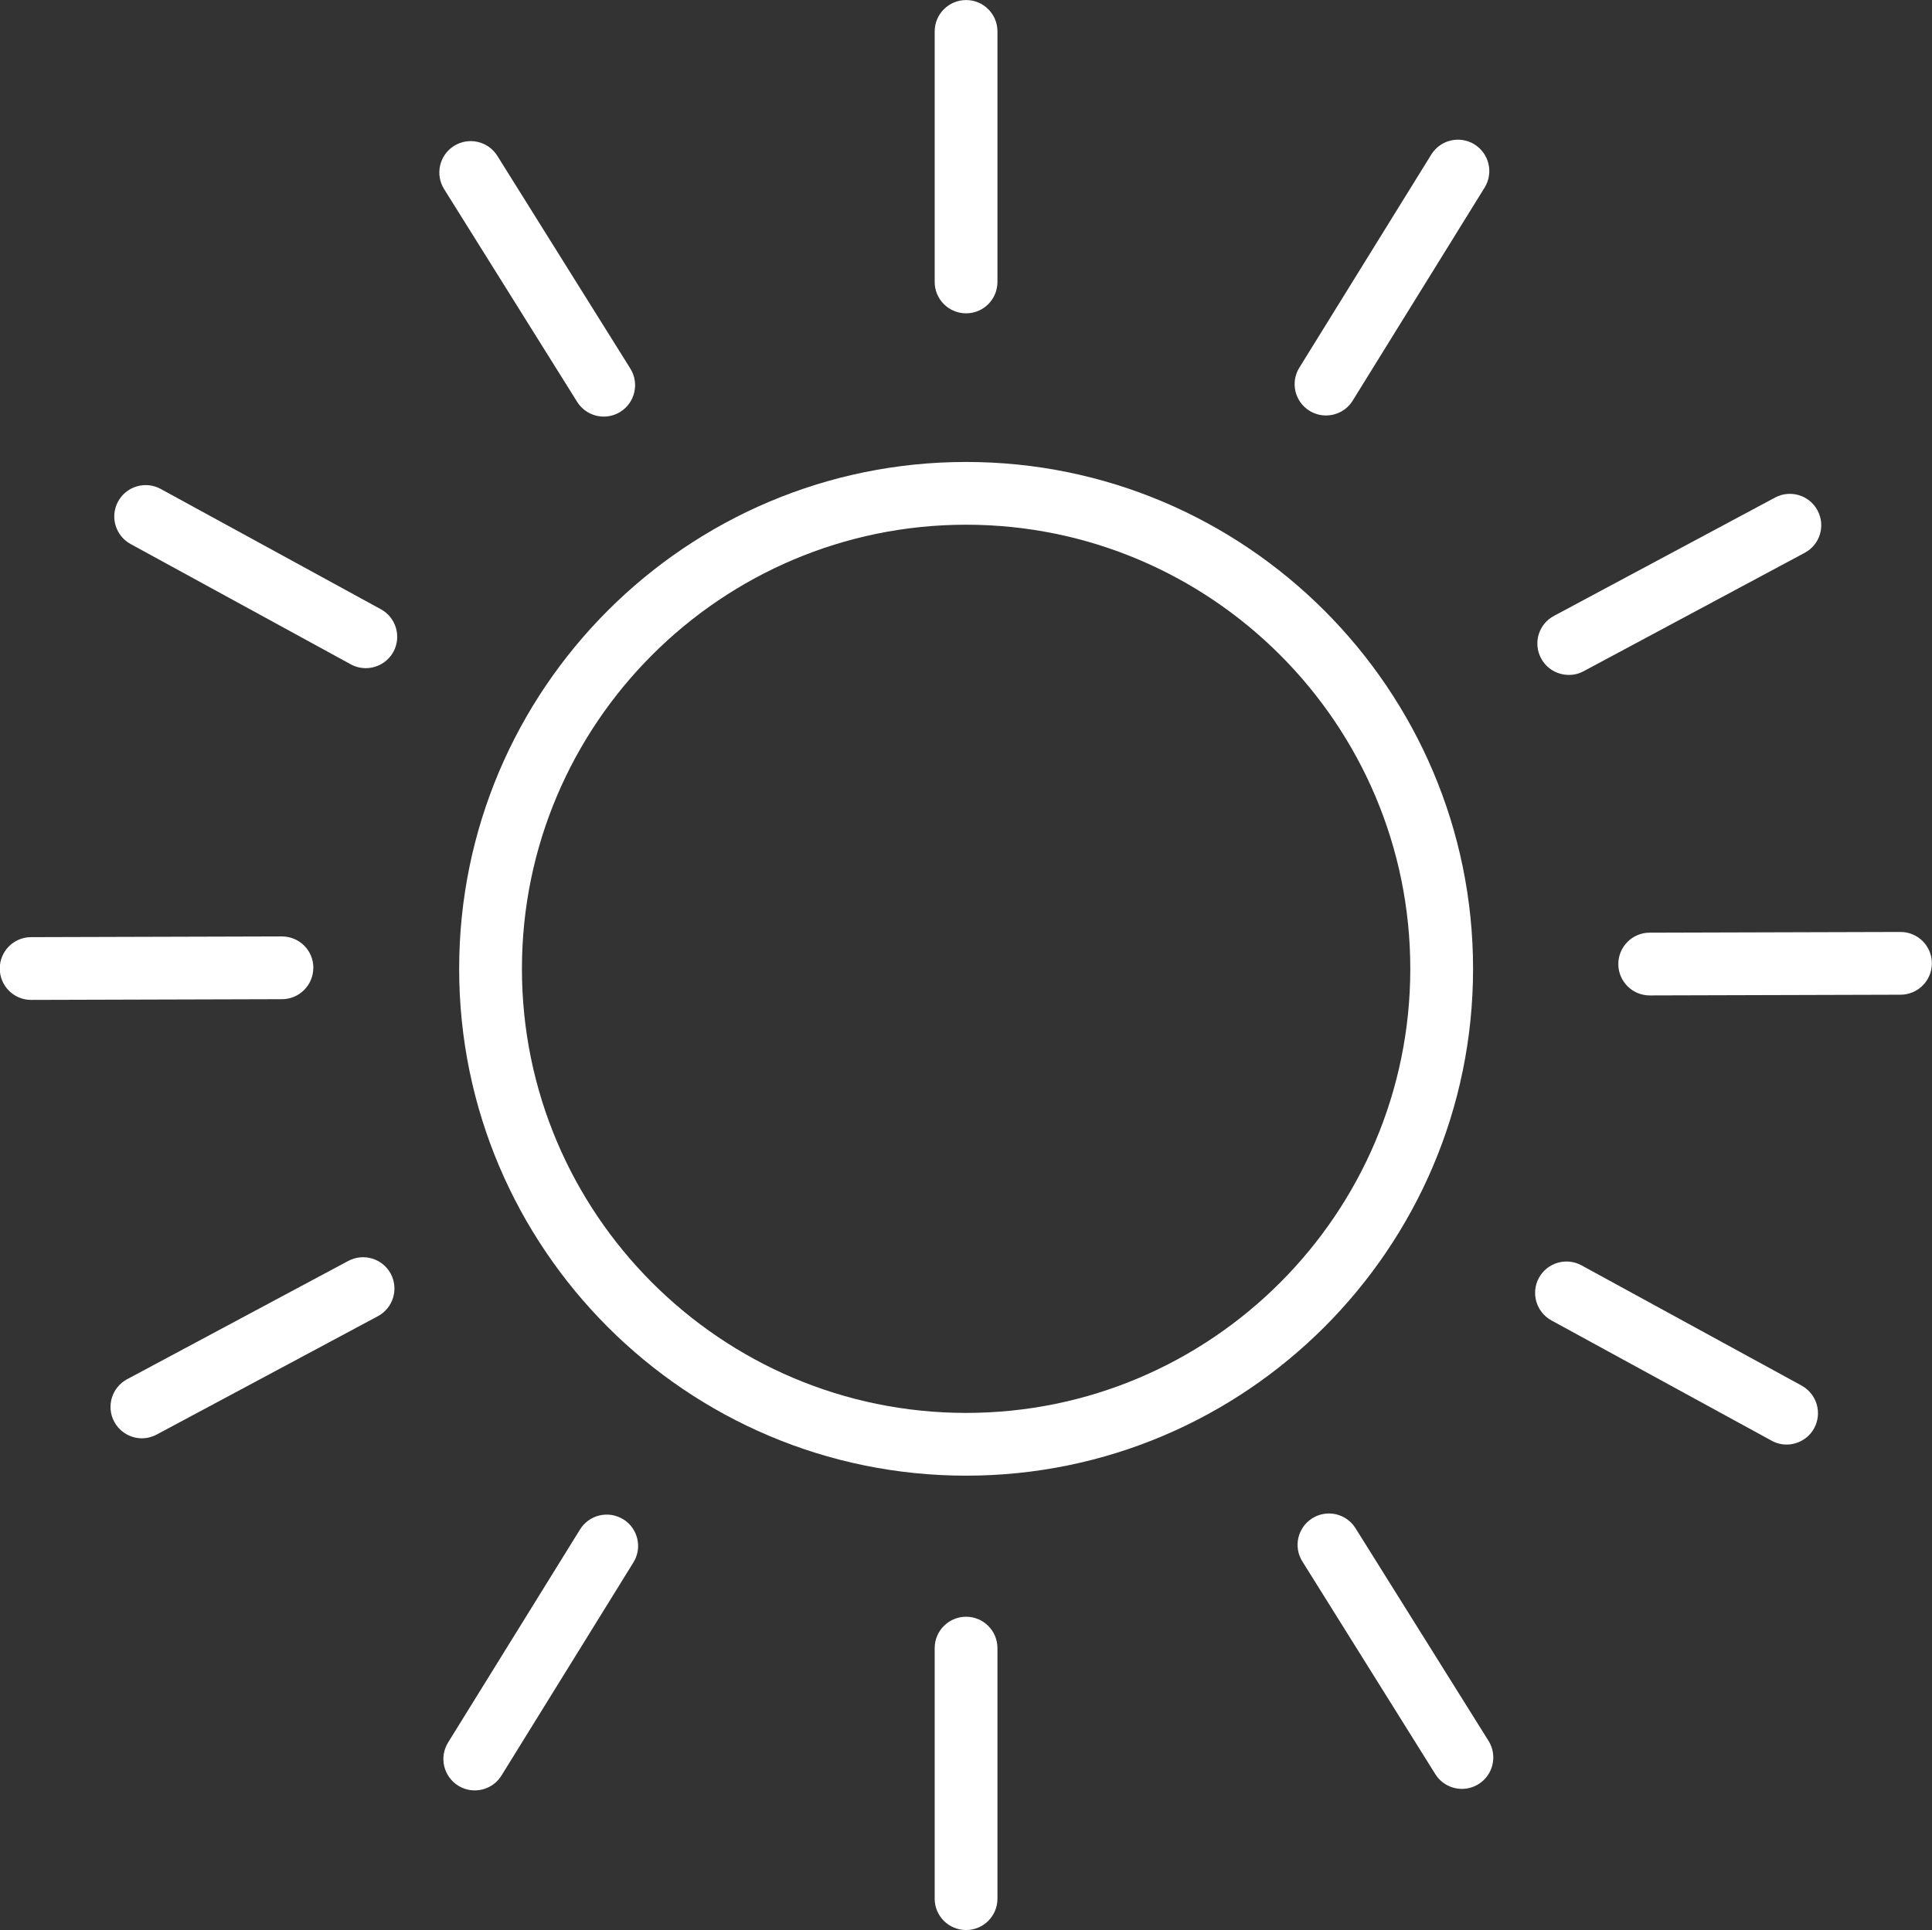 <svg id="svg4197" version="1.1" viewBox="0 0 43.213 43.183" xmlns="http://www.w3.org/2000/svg">
 <rect x="0" y="0" width="43.213" height="43.183" fill="#333333" stroke="none"/>
 <g id="layer1" transform="translate(-94.591 -588.27)">
  <path id="path22" d="m116.2 619.88c-5.479 0-9.935-4.457-9.935-9.936 0-5.478 4.456-9.935 9.935-9.935s9.935 4.457 9.935 9.935c0 5.479-4.456 9.936-9.935 9.936m0-21.275c-6.253 0-11.339 5.086-11.339 11.339s5.086 11.34 11.339 11.34c6.251 0 11.339-5.088 11.339-11.34s-5.088-11.339-11.339-11.339" style="fill:#fff"/>
  <path id="path26" d="m116.2 595.28c0.388 0 0.701-0.314 0.701-0.703v-5.605c0-0.388-0.314-0.701-0.701-0.701s-0.703 0.314-0.703 0.701v5.605c0 0.389 0.315 0.703 0.703 0.703" style="fill:#fff"/>
  <path id="path30" d="m116.2 624.44c-0.388 0-0.703 0.314-0.703 0.703v5.605c0 0.388 0.315 0.701 0.703 0.701s0.701-0.314 0.701-0.701v-5.605c0-0.389-0.314-0.703-0.701-0.703" style="fill:#fff"/>
  <path id="path34" d="m123.88 597.46c0.115 0.071 0.242 0.105 0.369 0.105 0.235 0 0.465-0.117 0.598-0.333l2.951-4.766c0.203-0.33 0.101-0.761-0.228-0.966-0.33-0.204-0.762-0.102-0.966 0.228l-2.951 4.768c-0.204 0.329-0.102 0.761 0.228 0.965" style="fill:#fff"/>
  <path id="path38" d="m108.53 622.26c-0.329-0.204-0.762-0.102-0.966 0.228l-2.951 4.766c-0.204 0.33-0.101 0.761 0.228 0.966 0.116 0.071 0.242 0.105 0.369 0.105 0.235 0 0.465-0.117 0.598-0.333l2.951-4.768c0.204-0.329 0.101-0.761-0.228-0.965" style="fill:#fff"/>
  <path id="path42" d="m129.68 603.37c0.113 0 0.225-0.026 0.331-0.083l4.945-2.649c0.343-0.182 0.471-0.608 0.287-0.95-0.182-0.34-0.608-0.47-0.95-0.286l-4.945 2.647c-0.343 0.182-0.471 0.609-0.287 0.95 0.126 0.236 0.369 0.37 0.619 0.37" style="fill:#fff"/>
  <path id="path46" d="m102.38 616.48-4.947 2.647c-0.341 0.184-0.47 0.608-0.287 0.95 0.128 0.236 0.369 0.371 0.62 0.371 0.111 0 0.224-0.028 0.33-0.084l4.946-2.647c0.343-0.184 0.471-0.609 0.289-0.951-0.184-0.34-0.608-0.469-0.95-0.286" style="fill:#fff"/>
  <path id="path50" d="m137.1 609.12h-2e-3l-5.61 0.016c-0.388 1e-3 -0.701 0.316-0.7 0.704 1e-3 0.386 0.315 0.7 0.701 0.7h2e-3l5.61-0.016c0.388-1e-3 0.701-0.316 0.7-0.704-1e-3 -0.388-0.315-0.7-0.701-0.7" style="fill:#fff"/>
  <path id="path54" d="m101.6 609.92c-1e-3 -0.388-0.315-0.7-0.703-0.7h-1e-3l-5.61 0.016c-0.389 1e-3 -0.701 0.316-0.7 0.704 1e-3 0.388 0.315 0.7 0.701 0.7h2e-3l5.61-0.016c0.388-1e-3 0.7-0.316 0.7-0.704" style="fill:#fff"/>
  <path id="path58" d="m134.89 619.27-4.925-2.691c-0.34-0.186-0.766-0.061-0.953 0.279-0.185 0.34-0.06 0.767 0.28 0.953l4.924 2.69c0.107 0.06 0.223 0.087 0.336 0.087 0.247 0 0.49-0.133 0.616-0.365 0.186-0.341 0.06-0.767-0.279-0.953" style="fill:#fff"/>
  <path id="path62" d="m103.11 601.9-4.924-2.691c-0.34-0.186-0.767-0.061-0.953 0.279-0.186 0.34-0.061 0.767 0.279 0.953l4.924 2.691c0.107 0.059 0.223 0.086 0.336 0.086 0.249 0 0.49-0.133 0.618-0.365 0.185-0.34 0.06-0.767-0.28-0.953" style="fill:#fff"/>
  <path id="path66" d="m124.91 622.46c-0.205-0.328-0.637-0.429-0.966-0.223-0.329 0.205-0.429 0.639-0.223 0.966l2.974 4.759c0.133 0.212 0.361 0.329 0.595 0.329 0.128 0 0.255-0.034 0.371-0.106 0.329-0.205 0.429-0.639 0.224-0.968z" style="fill:#fff"/>
  <path id="path70" d="m107.5 597.26c0.133 0.212 0.362 0.33 0.595 0.33 0.128 0 0.256-0.035 0.371-0.106 0.329-0.206 0.429-0.64 0.224-0.968l-2.975-4.759c-0.205-0.328-0.637-0.429-0.968-0.223-0.329 0.205-0.427 0.639-0.223 0.966z" style="fill:#fff"/>
  <path id="path74" d="m205.83 627.19 20.716-1e-3c0.138 0 0.281 0 0.415 0.015v-0.014c3.384 0 6.136-2.752 6.136-6.136s-2.752-6.136-6.136-6.136c-0.477 0-0.975 0.061-1.48 0.186-0.164 0.04-0.338 0.011-0.479-0.084-0.14-0.094-0.235-0.241-0.261-0.409-0.685-4.366-4.391-7.536-8.81-7.536-4.924 0-8.93 4.006-8.93 8.931 0 0.241 0.018 0.48 0.036 0.718 0.015 0.179-0.05 0.355-0.179 0.48s-0.306 0.185-0.485 0.169c-0.179-0.019-0.359-0.031-0.544-0.031-2.714 0-4.923 2.21-4.923 4.924 0 2.715 2.209 4.925 4.923 4.925m-0.033-11.054c0-0.043-1e-3 -0.086-1e-3 -0.13 0-5.589 4.546-10.136 10.135-10.136 4.805 0 8.866 3.303 9.884 7.936 0.389-0.064 0.771-0.094 1.146-0.094 4.049 0 7.341 3.292 7.341 7.341 0 4.048-3.292 7.341-7.341 7.341h-6e-3c-0.09-1e-3 -2.406-1e-3 -5.473-1e-3l-15.652 1e-3c-3.379 0-6.128-2.75-6.128-6.13 0-3.369 2.73-6.11 6.095-6.129" style="fill:#fff"/>
  <path id="path78" d="m193.84 610.06c0-5.367 4.367-9.734 9.734-9.734 3.283 0 6.124 1.405 7.933 4.146 0.182 0.279 0.106 0.652-0.171 0.835-0.279 0.185-0.652 0.107-0.835-0.17-1.585-2.402-4.051-3.606-6.926-3.606-4.702 0-8.529 3.825-8.529 8.529 0 2.911 1.462 5.594 3.911 7.173 0.279 0.181 0.36 0.554 0.179 0.833-0.114 0.18-0.307 0.276-0.505 0.276-0.113 0-0.226-0.03-0.328-0.096-2.794-1.802-4.463-4.862-4.463-8.185" style="fill:#fff"/>
  <path id="path82" d="m203.44 597.34c-0.334 0-0.603-0.269-0.603-0.601v-4.814c0-0.333 0.269-0.601 0.603-0.601 0.333 0 0.603 0.269 0.603 0.601v4.814c0 0.333-0.27 0.601-0.603 0.601" style="fill:#fff"/>
  <path id="path86" d="m196.85 599.22c-0.099 0.061-0.207 0.09-0.316 0.09-0.201 0-0.399-0.101-0.514-0.285l-2.533-4.093c-0.174-0.282-0.087-0.654 0.195-0.83 0.284-0.174 0.654-0.087 0.83 0.196l2.533 4.091c0.176 0.284 0.089 0.654-0.195 0.83" style="fill:#fff"/>
  <path id="path90" d="m191.87 604.29c-0.095 0-0.193-0.024-0.284-0.071l-4.245-2.274c-0.294-0.156-0.405-0.521-0.247-0.815 0.156-0.294 0.521-0.405 0.816-0.247l4.245 2.274c0.294 0.158 0.405 0.522 0.246 0.815-0.107 0.204-0.316 0.319-0.531 0.319" style="fill:#fff"/>
  <path id="path94" d="m185.5 609.23h2e-3l4.815 0.014c0.334 0 0.603 0.271 0.601 0.604-1e-3 0.333-0.27 0.601-0.603 0.601h-1e-3l-4.815-0.014c-0.334-1e-3 -0.603-0.273-0.603-0.606 1e-3 -0.331 0.27-0.599 0.603-0.599" style="fill:#fff"/>
  <path id="path98" d="m187.4 617.94 4.228-2.311c0.292-0.159 0.659-0.052 0.818 0.241 0.16 0.291 0.052 0.657-0.24 0.816l-4.228 2.311c-0.091 0.05-0.19 0.072-0.289 0.072-0.211 0-0.419-0.113-0.529-0.314-0.159-0.291-0.051-0.657 0.24-0.816" style="fill:#fff"/>
  <path id="path102" d="m219.49 601.78-4.228 2.31c-0.092 0.051-0.191 0.074-0.289 0.074-0.212 0-0.42-0.114-0.529-0.314-0.16-0.291-0.052-0.657 0.24-0.816l4.228-2.311c0.292-0.16 0.657-0.052 0.818 0.24 0.159 0.291 0.052 0.657-0.24 0.818" style="fill:#fff"/>
  <path id="path106" d="m195.97 620.68c0.177-0.282 0.547-0.369 0.831-0.19 0.281 0.175 0.366 0.547 0.19 0.829l-2.554 4.085c-0.114 0.182-0.311 0.284-0.511 0.284-0.11 0-0.22-0.031-0.319-0.091-0.282-0.177-0.369-0.55-0.191-0.831l2.554-4.085z" style="fill:#fff"/>
  <path id="path110" d="m210.92 599.04c-0.114 0.182-0.311 0.284-0.511 0.284-0.109 0-0.219-0.03-0.319-0.092-0.282-0.176-0.367-0.547-0.191-0.831l2.555-4.084c0.176-0.282 0.547-0.369 0.83-0.191 0.281 0.176 0.367 0.547 0.19 0.83z" style="fill:#fff"/>
  <path id="path114" d="m494.25 625.82c-0.274-0.139-0.608-0.026-0.745 0.247l-1.986 3.947c-0.136 0.275-0.028 0.609 0.246 0.745 0.083 0.04 0.168 0.06 0.251 0.06 0.201 0 0.398-0.111 0.496-0.306l1.984-3.949c0.138-0.273 0.029-0.608-0.246-0.745" style="fill:#fff"/>
  <path id="path118" d="m501.33 625.82c-0.276-0.139-0.608-0.026-0.748 0.247l-1.984 3.947c-0.139 0.275-0.028 0.609 0.25 0.745 0.079 0.04 0.163 0.06 0.247 0.06 0.201 0 0.398-0.111 0.494-0.306l1.986-3.949c0.138-0.273 0.026-0.608-0.246-0.745" style="fill:#fff"/>
  <path id="path122" d="m508.4 625.82c-0.279-0.139-0.61-0.026-0.748 0.247l-1.984 3.947c-0.139 0.275-0.028 0.609 0.246 0.745 0.077 0.04 0.166 0.06 0.249 0.06 0.204 0 0.4-0.111 0.496-0.306l1.986-3.949c0.138-0.273 0.026-0.608-0.246-0.745" style="fill:#fff"/>
  <path id="path130" d="m491.22 621.97 19.102-1e-3c0.126 0 0.258 0 0.383 0.013v-0.011c3.119 0 5.657-2.539 5.657-5.659 0-3.119-2.539-5.657-5.657-5.657-0.443 0-0.9 0.059-1.365 0.172-0.15 0.036-0.311 0.01-0.44-0.077-0.133-0.084-0.217-0.223-0.244-0.375-0.631-4.027-4.046-6.949-8.123-6.949-4.539 0-8.234 3.694-8.234 8.234 0 0.223 0.016 0.443 0.037 0.66 0.011 0.165-0.05 0.329-0.169 0.444-0.116 0.116-0.282 0.171-0.448 0.156-0.163-0.019-0.33-0.03-0.501-0.03-2.501 0-4.539 2.039-4.539 4.54 0 2.504 2.038 4.541 4.539 4.541m-0.029-10.191v-0.12c0-5.152 4.191-9.345 9.342-9.345 4.433 0 8.178 3.042 9.114 7.316 0.359-0.059 0.711-0.087 1.058-0.087 3.731 0 6.77 3.036 6.77 6.769 0 3.734-3.039 6.77-6.77 6.77h-19.485c-3.114 0-5.649-2.536-5.649-5.652 0-3.105 2.519-5.634 5.62-5.65" style="fill:#fff"/>
  <path id="path134" d="m480.16 606.17c0-4.949 4.027-8.976 8.976-8.976 3.026 0 5.645 1.296 7.312 3.824 0.169 0.256 0.099 0.601-0.158 0.769-0.256 0.17-0.599 0.101-0.77-0.156-1.461-2.215-3.734-3.325-6.385-3.325-4.336 0-7.864 3.527-7.864 7.865 0 2.683 1.347 5.155 3.604 6.612 0.259 0.166 0.335 0.509 0.166 0.767-0.106 0.165-0.281 0.255-0.465 0.255-0.104 0-0.21-0.029-0.3-0.089-2.579-1.663-4.117-4.482-4.117-7.546" style="fill:#fff"/>
  <path id="path138" d="m489.02 594.45c-0.305 0-0.556-0.25-0.556-0.556v-4.438c0-0.306 0.251-0.554 0.556-0.554 0.307 0 0.555 0.247 0.555 0.554v4.438c0 0.306-0.247 0.556-0.555 0.556" style="fill:#fff"/>
  <path id="path142" d="m482.94 596.17c-0.091 0.058-0.191 0.084-0.29 0.084-0.186 0-0.37-0.092-0.475-0.263l-2.335-3.774c-0.161-0.26-0.081-0.603 0.18-0.764 0.261-0.163 0.603-0.081 0.765 0.179l2.336 3.774c0.159 0.261 0.08 0.604-0.181 0.764" style="fill:#fff"/>
  <path id="path146" d="m478.35 600.85c-0.087 0-0.179-0.021-0.261-0.066l-3.915-2.095c-0.271-0.146-0.372-0.482-0.226-0.752 0.144-0.27 0.48-0.371 0.751-0.228l3.913 2.096c0.273 0.145 0.375 0.481 0.231 0.752-0.102 0.186-0.296 0.292-0.492 0.292" style="fill:#fff"/>
  <path id="path150" d="m472.48 605.4h2e-3l4.439 0.013c0.307 1e-3 0.555 0.25 0.555 0.557-2e-3 0.306-0.25 0.554-0.555 0.554h-2e-3l-4.439-0.014c-0.307-1e-3 -0.555-0.251-0.555-0.557 2e-3 -0.306 0.25-0.552 0.555-0.552" style="fill:#fff"/>
  <path id="path154" d="m474.23 613.44 3.896-2.13c0.269-0.147 0.609-0.049 0.756 0.22 0.146 0.27 0.046 0.608-0.22 0.755l-3.9 2.129c-0.084 0.048-0.176 0.069-0.266 0.069-0.194 0-0.389-0.104-0.49-0.289-0.144-0.27-0.046-0.608 0.224-0.754" style="fill:#fff"/>
  <path id="path158" d="m503.81 598.54-3.899 2.13c-0.086 0.046-0.176 0.068-0.266 0.068-0.196 0-0.386-0.105-0.487-0.289-0.146-0.269-0.049-0.608 0.223-0.755l3.895-2.129c0.269-0.147 0.609-0.049 0.755 0.22 0.147 0.269 0.05 0.606-0.22 0.755" style="fill:#fff"/>
  <path id="path162" d="m482.13 615.96c0.164-0.261 0.504-0.34 0.765-0.177 0.259 0.163 0.34 0.505 0.176 0.767l-2.355 3.765c-0.104 0.168-0.287 0.261-0.471 0.261-0.098 0-0.201-0.029-0.291-0.085-0.261-0.163-0.343-0.506-0.18-0.765z" style="fill:#fff"/>
  <path id="path166" d="m495.91 596.01c-0.102 0.168-0.285 0.26-0.47 0.26-0.101 0-0.201-0.026-0.292-0.083-0.26-0.165-0.339-0.507-0.179-0.767l2.359-3.765c0.161-0.26 0.501-0.34 0.765-0.176 0.259 0.161 0.338 0.505 0.176 0.765z" style="fill:#fff"/>
  <path id="path174" d="m395.51 619.84h18.582c0.125 0 0.254 0 0.374 0.014v-0.014c3.038 0 5.505-2.47 5.505-5.505s-2.467-5.506-5.505-5.506c-0.427 0-0.875 0.058-1.327 0.169-0.147 0.035-0.304 9e-3 -0.429-0.075-0.125-0.083-0.21-0.216-0.236-0.366-0.614-3.916-3.938-6.76-7.901-6.76-4.419 0-8.012 3.594-8.012 8.011 0 0.217 0.016 0.43 0.031 0.642 0.016 0.161-0.044 0.32-0.161 0.432-0.113 0.113-0.273 0.165-0.434 0.151-0.16-0.019-0.32-0.028-0.486-0.028-2.436 0-4.419 1.981-4.419 4.416 0 2.436 1.982 4.418 4.419 4.418m-0.03-9.915v-0.117c0-5.014 4.079-9.092 9.092-9.092 4.31 0 7.952 2.962 8.866 7.119 0.349-0.056 0.693-0.084 1.028-0.084 3.631 0 6.586 2.954 6.586 6.585 0 3.63-2.955 6.585-6.586 6.585h-4e-3l-18.953 1e-4c-3.033 0-5.497-2.466-5.497-5.497 0-3.021 2.45-5.481 5.468-5.497" style="fill:#fff"/>
  <path id="path178" d="m384.75 604.47c0-4.815 3.916-8.732 8.73-8.732 2.945 0 5.494 1.26 7.119 3.721 0.163 0.247 0.095 0.584-0.155 0.748-0.25 0.166-0.583 0.098-0.749-0.152-1.424-2.155-3.635-3.235-6.215-3.235-4.216 0-7.65 3.433-7.65 7.651 0 2.611 1.312 5.018 3.509 6.434 0.249 0.163 0.324 0.496 0.161 0.748-0.101 0.161-0.278 0.249-0.455 0.249-0.1 0-0.204-0.029-0.294-0.086-2.504-1.619-4.001-4.364-4.001-7.344" style="fill:#fff"/>
  <path id="path182" d="m393.36 593.07c-0.3 0-0.541-0.242-0.541-0.541v-4.317c0-0.299 0.241-0.54 0.541-0.54 0.297 0 0.539 0.241 0.539 0.54v4.317c0 0.299-0.241 0.541-0.539 0.541" style="fill:#fff"/>
  <path id="path186" d="m387.45 594.75c-0.087 0.054-0.185 0.081-0.285 0.081-0.18 0-0.356-0.09-0.46-0.256l-2.271-3.67c-0.155-0.254-0.077-0.588 0.176-0.744 0.256-0.158 0.586-0.079 0.745 0.174l2.269 3.671c0.161 0.254 0.083 0.588-0.174 0.744" style="fill:#fff"/>
  <path id="path190" d="m382.98 599.29c-0.085 0-0.174-0.021-0.254-0.064l-3.808-2.04c-0.265-0.14-0.365-0.468-0.221-0.731 0.139-0.263 0.466-0.361 0.73-0.221l3.809 2.04c0.264 0.14 0.365 0.468 0.223 0.73-0.098 0.182-0.285 0.286-0.479 0.286" style="fill:#fff"/>
  <path id="path194" d="m377.27 603.73h4e-3l4.317 0.013c0.297 0 0.544 0.244 0.541 0.541-3e-3 0.299-0.244 0.54-0.541 0.54h-3e-3l-4.321-0.014c-0.296 0-0.537-0.244-0.537-0.541 0-0.299 0.244-0.539 0.54-0.539" style="fill:#fff"/>
  <path id="path198" d="m378.97 611.54 3.795-2.072c0.261-0.142 0.59-0.046 0.733 0.215 0.141 0.263 0.046 0.591-0.215 0.734l-3.795 2.074c-0.08 0.044-0.169 0.065-0.256 0.065-0.191 0-0.375-0.101-0.476-0.281-0.142-0.261-0.044-0.591 0.215-0.734" style="fill:#fff"/>
  <path id="path202" d="m407.75 597.04-3.792 2.074c-0.084 0.045-0.171 0.066-0.259 0.066-0.19 0-0.375-0.101-0.474-0.282-0.141-0.261-0.046-0.59 0.215-0.733l3.792-2.071c0.261-0.146 0.59-0.049 0.733 0.215 0.142 0.261 0.049 0.589-0.215 0.731" style="fill:#fff"/>
  <path id="path206" d="m386.66 614c0.158-0.254 0.491-0.331 0.745-0.172 0.251 0.159 0.328 0.491 0.168 0.745l-2.29 3.665c-0.1 0.164-0.279 0.254-0.458 0.254-0.098 0-0.196-0.028-0.284-0.083-0.254-0.159-0.331-0.492-0.174-0.745z" style="fill:#fff"/>
  <path id="path210" d="m400.07 594.59c-0.102 0.163-0.279 0.254-0.458 0.254-0.098 0-0.196-0.026-0.287-0.083-0.254-0.159-0.328-0.492-0.17-0.745l2.292-3.665c0.158-0.253 0.491-0.33 0.744-0.171 0.251 0.158 0.329 0.491 0.171 0.744z" style="fill:#fff"/>
  <path id="path214" d="m106.08 707.79c0.043-0.085 0.061-0.175 0.065-0.265m9.188 0.265c0.043-0.085 0.062-0.174 0.066-0.264" style="fill:#fff"/>
  <path id="path218" d="m489.24 706.2h22.702c0.151 0 0.309 0 0.456 0.016v-0.016c3.708 0 6.725-3.016 6.725-6.724 0-3.709-3.018-6.725-6.725-6.725-0.526 0-1.073 0.069-1.623 0.204-0.18 0.045-0.369 0.013-0.524-0.09s-0.258-0.265-0.287-0.448c-0.751-4.786-4.812-8.26-9.655-8.26-5.396 0-9.787 4.39-9.787 9.787 0 0.265 0.02 0.527 0.041 0.787 0.015 0.195-0.058 0.389-0.198 0.526s-0.338 0.204-0.53 0.184c-0.196-0.021-0.395-0.034-0.596-0.034-2.975 0-5.396 2.42-5.396 5.395s2.421 5.396 5.396 5.396m-0.036-12.112c0-0.048-1e-3 -0.095-1e-3 -0.142 0-6.125 4.982-11.108 11.108-11.108 5.266 0 9.716 3.618 10.832 8.696 0.424-0.069 0.844-0.104 1.256-0.104 4.436 0 8.045 3.609 8.045 8.046 0 4.435-3.609 8.045-8.049 8.045h-23.155c-3.703 0-6.716-3.014-6.716-6.718 0-3.691 2.993-6.695 6.68-6.716" style="fill:#fff"/>
  <path id="path222" d="m481.16 686.98c0.412 0 0.834 0.035 1.256 0.104 1.116-5.079 5.566-8.697 10.832-8.697 2.292 0 4.494 0.694 6.365 2.005 0.299 0.21 0.371 0.623 0.163 0.92-0.211 0.299-0.621 0.371-0.921 0.163-1.647-1.156-3.586-1.766-5.606-1.766-4.843 0-8.904 3.474-9.655 8.26-0.03 0.184-0.134 0.345-0.287 0.448-0.152 0.102-0.343 0.135-0.525 0.091-0.549-0.138-1.095-0.205-1.621-0.205-3.708 0-6.725 3.016-6.725 6.725 0 3.458 2.59 6.334 6.025 6.688 0.364 0.039 0.627 0.362 0.59 0.725-0.035 0.34-0.323 0.593-0.656 0.593-0.022 0-0.046-1e-3 -0.069-2e-3 -4.11-0.425-7.21-3.865-7.21-8.002 0-4.438 3.609-8.046 8.045-8.046" style="fill:#fff"/>
  <path id="path230" d="m202.95 716.59c-0.172-0.172-0.45-0.172-0.621 0l-0.476 0.475-0.477-0.475c-0.17-0.172-0.448-0.172-0.619 0-0.172 0.17-0.172 0.448 0 0.62l0.475 0.476-0.475 0.476c-0.172 0.171-0.172 0.449 0 0.621 0.085 0.085 0.196 0.128 0.309 0.128s0.224-0.043 0.31-0.128l0.477-0.477 0.476 0.477c0.086 0.085 0.199 0.128 0.31 0.128 0.114 0 0.225-0.043 0.311-0.128 0.172-0.172 0.172-0.45 0-0.621l-0.477-0.476 0.477-0.476c0.172-0.172 0.172-0.45 0-0.62" style="fill:#fff"/>
  <path id="path234" d="m217.58 716.59c-0.171-0.172-0.448-0.172-0.619 0l-0.479 0.475-0.476-0.475c-0.171-0.172-0.449-0.172-0.62 0-0.174 0.17-0.174 0.448 0 0.62l0.476 0.476-0.476 0.476c-0.174 0.171-0.174 0.449 0 0.621 0.085 0.085 0.198 0.128 0.31 0.128 0.111 0 0.224-0.043 0.31-0.128l0.476-0.477 0.479 0.477c0.085 0.085 0.198 0.128 0.31 0.128s0.224-0.043 0.309-0.128c0.171-0.172 0.171-0.45 0-0.621l-0.477-0.476 0.477-0.476c0.171-0.172 0.171-0.45 0-0.62" style="fill:#fff"/>
  <path id="path242" d="m392.92 703.97h21.11c0.14 0 0.286 0 0.424 0.015v-0.015c3.447 0 6.253-2.805 6.253-6.253 0-3.449-2.805-6.253-6.253-6.253-0.49 0-0.996 0.064-1.508 0.189-0.168 0.043-0.345 0.013-0.489-0.083-0.142-0.096-0.24-0.247-0.266-0.416-0.699-4.451-4.475-7.68-8.98-7.68-5.016 0-9.099 4.081-9.099 9.099 0 0.247 0.019 0.491 0.037 0.734 0.014 0.181-0.054 0.361-0.184 0.487-0.131 0.129-0.312 0.191-0.494 0.171-0.181-0.019-0.366-0.031-0.552-0.031-2.768 0-5.019 2.251-5.019 5.018s2.251 5.018 5.019 5.018m-0.034-11.262c0-0.044-1e-3 -0.089-1e-3 -0.134 0-5.695 4.634-10.328 10.326-10.328 4.899 0 9.037 3.364 10.074 8.086 0.394-0.064 0.785-0.096 1.169-0.096 4.124 0 7.481 3.356 7.481 7.481s-3.357 7.48-7.485 7.48h-21.53c-3.444 0-6.246-2.801-6.246-6.245 0-3.433 2.784-6.228 6.213-6.245" style="fill:#fff"/>
  <path id="path246" d="m385.4 686.1c0.385 0 0.775 0.033 1.17 0.096 1.038-4.723 5.175-8.086 10.071-8.086 2.131 0 4.179 0.645 5.92 1.864 0.276 0.194 0.344 0.578 0.15 0.855-0.198 0.278-0.576 0.345-0.856 0.151-1.532-1.075-3.335-1.644-5.214-1.644-4.503 0-8.279 3.231-8.976 7.683-0.029 0.17-0.125 0.32-0.269 0.416-0.142 0.095-0.318 0.125-0.487 0.085-0.51-0.128-1.018-0.193-1.509-0.193-3.446 0-6.253 2.806-6.253 6.254 0 3.216 2.41 5.89 5.603 6.219 0.338 0.036 0.583 0.338 0.549 0.675-0.033 0.316-0.299 0.55-0.61 0.55-0.022 0-0.044-1e-3 -0.065-2e-3 -3.821-0.395-6.704-3.594-6.704-7.441 0-4.125 3.355-7.481 7.48-7.481" style="fill:#fff"/>
  <path id="path250" d="m199.63 709.27c-0.304-0.151-0.672-0.029-0.824 0.274l-4.138 8.274c-0.152 0.305-0.029 0.672 0.275 0.825 0.087 0.044 0.181 0.064 0.274 0.064 0.225 0 0.441-0.122 0.549-0.339l4.138-8.274c0.152-0.304 0.029-0.672-0.274-0.824" style="fill:#fff"/>
  <path id="path258" d="m213.43 709.27c-0.302-0.151-0.671-0.029-0.824 0.274l-4.136 8.274c-0.152 0.305-0.029 0.672 0.274 0.825 0.087 0.044 0.181 0.064 0.275 0.064 0.225 0 0.44-0.122 0.549-0.339l4.138-8.274c0.152-0.304 0.028-0.672-0.275-0.824" style="fill:#fff"/>
  <path id="path266" d="m227.23 709.27c-0.304-0.151-0.672-0.029-0.825 0.274l-4.136 8.274c-0.151 0.305-0.029 0.672 0.274 0.825 0.089 0.044 0.182 0.064 0.275 0.064 0.225 0 0.441-0.122 0.55-0.339l4.138-8.274c0.151-0.304 0.028-0.672-0.275-0.824" style="fill:#fff"/>
  <path id="path270" d="m311.14 710.83c-0.325-0.16-0.72-0.03-0.885 0.295l-4.442 8.884c-0.161 0.326-0.029 0.721 0.297 0.885 0.094 0.046 0.195 0.069 0.292 0.069 0.242 0 0.475-0.133 0.591-0.365l4.441-8.883c0.163-0.326 0.031-0.723-0.295-0.885" style="fill:#fff"/>
  <path id="path274" d="m292.89 705.82h22.664c0.15 0 0.309 0 0.454 0.016v-0.016c3.703 0 6.715-3.011 6.715-6.714s-3.013-6.715-6.715-6.715c-0.522 0-1.067 0.07-1.62 0.206-0.176 0.045-0.367 0.013-0.522-0.09-0.154-0.104-0.258-0.265-0.285-0.448-0.751-4.779-4.805-8.246-9.64-8.246-5.388 0-9.77 4.383-9.77 9.77 0 0.266 0.019 0.526 0.04 0.785 0.016 0.196-0.055 0.39-0.198 0.527-0.14 0.138-0.335 0.204-0.53 0.184-0.196-0.021-0.393-0.035-0.593-0.035-2.971 0-5.389 2.416-5.389 5.388s2.417 5.388 5.389 5.388m-0.037-12.092c0-0.048-1e-3 -0.095-1e-3 -0.144 0-6.114 4.975-11.088 11.089-11.088 5.258 0 9.703 3.611 10.814 8.681 0.424-0.069 0.844-0.104 1.254-0.104 4.43 0 8.034 3.603 8.034 8.033 0 4.428-3.604 8.031-8.036 8.031h-23.115c-3.699 0-6.705-3.007-6.705-6.705 0-3.685 2.986-6.686 6.668-6.705" style="fill:#fff"/>
  <path id="path278" d="m284.81 686.63c0.412 0 0.831 0.035 1.254 0.104 1.114-5.071 5.558-8.682 10.815-8.682 2.29 0 4.486 0.693 6.355 2.001 0.297 0.209 0.37 0.62 0.161 0.919-0.21 0.297-0.62 0.37-0.919 0.161-1.645-1.154-3.58-1.762-5.598-1.762-4.835 0-8.889 3.467-9.64 8.246-0.029 0.182-0.133 0.344-0.286 0.446-0.152 0.102-0.344 0.134-0.521 0.091-0.552-0.136-1.096-0.205-1.621-0.205-3.701 0-6.714 3.013-6.714 6.714 0 3.453 2.586 6.324 6.015 6.678 0.362 0.037 0.626 0.361 0.589 0.724-0.035 0.339-0.323 0.591-0.655 0.591-0.024 0-0.045-1e-3 -0.069-2e-3 -4.104-0.424-7.199-3.86-7.199-7.99 0-4.429 3.604-8.033 8.033-8.033" style="fill:#fff"/>
  <path id="path282" d="m394 711.2c-0.335-0.166-0.743-0.033-0.911 0.305l-4.584 9.169c-0.169 0.336-0.033 0.744 0.302 0.912 0.098 0.049 0.203 0.071 0.305 0.071 0.249 0 0.487-0.138 0.608-0.376l4.585-9.169c0.169-0.336 0.033-0.745-0.305-0.912" style="fill:#fff"/>
  <path id="path286" d="m409.3 711.2c-0.338-0.166-0.745-0.033-0.912 0.305l-4.585 9.169c-0.169 0.336-0.033 0.744 0.302 0.912 0.1 0.049 0.203 0.071 0.305 0.071 0.249 0 0.489-0.138 0.608-0.376l4.585-9.169c0.169-0.336 0.033-0.745-0.302-0.912" style="fill:#fff"/>
  <path id="path290" d="m202.18 706.02h23.394c0.156 0 0.318 0 0.469 0.016v-0.016c3.82 0 6.929-3.109 6.929-6.93s-3.109-6.929-6.929-6.929c-0.54 0-1.104 0.07-1.673 0.211-0.184 0.046-0.379 0.013-0.54-0.094-0.159-0.105-0.266-0.273-0.295-0.461-0.774-4.931-4.959-8.511-9.949-8.511-5.559 0-10.085 4.524-10.085 10.085 0 0.274 0.019 0.544 0.041 0.81 0.019 0.203-0.056 0.403-0.203 0.544-0.145 0.142-0.347 0.21-0.547 0.189-0.203-0.021-0.405-0.034-0.613-0.034-3.066 0-5.559 2.494-5.559 5.56s2.493 5.56 5.559 5.56m-0.036-12.481c-2e-3 -0.049-2e-3 -0.099-2e-3 -0.147 0-6.31 5.134-11.445 11.445-11.445 5.425 0 10.012 3.728 11.162 8.961 0.436-0.071 0.871-0.107 1.294-0.107 4.57 0 8.291 3.719 8.291 8.29s-3.721 8.29-8.294 8.29h-23.86c-3.816 0-6.921-3.104-6.921-6.92 0-3.804 3.084-6.901 6.885-6.921" style="fill:#fff"/>
  <path id="path294" d="m193.85 686.22c0.425 0 0.858 0.035 1.294 0.106 1.15-5.234 5.735-8.961 11.162-8.961 2.362 0 4.631 0.714 6.56 2.065 0.305 0.216 0.381 0.64 0.166 0.948-0.217 0.307-0.64 0.383-0.95 0.168-1.696-1.191-3.694-1.82-5.776-1.82-4.99 0-9.175 3.58-9.949 8.511-0.03 0.189-0.138 0.356-0.295 0.463-0.161 0.105-0.355 0.138-0.542 0.092-0.566-0.14-1.127-0.211-1.67-0.211-3.821 0-6.931 3.109-6.931 6.93 0 3.564 2.671 6.527 6.211 6.893 0.374 0.039 0.644 0.372 0.605 0.746-0.036 0.35-0.331 0.61-0.676 0.61-0.021 0-0.046-1e-3 -0.07-2e-3 -4.236-0.438-7.43-3.982-7.43-8.246 0-4.571 3.719-8.29 8.291-8.29" style="fill:#fff"/>
  <path id="path298" d="m492.48 710.52c-0.316-0.156-0.701-0.029-0.859 0.286l-4.321 8.64c-0.159 0.318-0.029 0.701 0.287 0.86 0.091 0.045 0.189 0.068 0.286 0.068 0.235 0 0.461-0.13 0.574-0.354l4.319-8.64c0.159-0.316 0.031-0.701-0.286-0.86" style="fill:#fff"/>
  <path id="path302" d="m499.69 710.52c-0.316-0.156-0.703-0.029-0.86 0.286l-4.32 8.64c-0.159 0.318-0.03 0.701 0.286 0.86 0.092 0.045 0.19 0.068 0.285 0.068 0.237 0 0.463-0.13 0.575-0.354l4.32-8.64c0.159-0.316 0.03-0.701-0.286-0.86" style="fill:#fff"/>
  <path id="path306" d="m506.89 710.52c-0.316-0.156-0.701-0.029-0.86 0.286l-4.32 8.64c-0.158 0.318-0.03 0.701 0.287 0.86 0.091 0.045 0.189 0.068 0.286 0.068 0.235 0 0.463-0.13 0.574-0.354l4.319-8.64c0.159-0.316 0.031-0.701-0.286-0.86" style="fill:#fff"/>
  <path id="path310" d="m108.8 705.65h22.042c0.147 0 0.3 0 0.443 0.015v-0.015c3.6 0 6.53-2.93 6.53-6.53s-2.93-6.529-6.53-6.529c-0.509 0-1.04 0.066-1.574 0.199-0.175 0.044-0.36 0.013-0.51-0.087s-0.251-0.258-0.278-0.435c-0.73-4.647-4.673-8.019-9.375-8.019-5.239 0-9.502 4.263-9.502 9.501 0 0.259 0.019 0.512 0.039 0.764 0.018 0.19-0.054 0.379-0.19 0.512-0.136 0.133-0.328 0.198-0.516 0.179-0.19-0.021-0.384-0.034-0.579-0.034-2.888 0-5.237 2.35-5.237 5.24 0 2.889 2.35 5.239 5.237 5.239m-0.034-11.761v-0.139c0-5.945 4.836-10.784 10.782-10.784 5.112 0 9.434 3.513 10.518 8.443 0.412-0.066 0.819-0.101 1.219-0.101 4.309 0 7.811 3.505 7.811 7.812s-3.502 7.811-7.814 7.811h-22.482c-3.595 0-6.52-2.925-6.52-6.52 0-3.586 2.905-6.504 6.486-6.522" style="fill:#fff"/>
  <path id="path314" d="m100.95 686.99c0.4 0 0.807 0.033 1.22 0.101 1.083-4.933 5.404-8.445 10.518-8.445 2.225 0 4.362 0.674 6.179 1.946 0.29 0.204 0.361 0.603 0.158 0.894-0.204 0.289-0.603 0.36-0.892 0.156-1.6-1.121-3.482-1.712-5.444-1.712-4.702 0-8.645 3.371-9.374 8.019-0.03 0.176-0.131 0.334-0.28 0.434-0.15 0.099-0.334 0.131-0.509 0.089-0.535-0.133-1.064-0.2-1.575-0.2-3.6 0-6.53 2.93-6.53 6.53 0 3.359 2.515 6.15 5.85 6.494 0.352 0.036 0.609 0.352 0.573 0.704-0.034 0.33-0.312 0.575-0.637 0.575-0.021 0-0.044 0-0.066-2e-3 -3.991-0.411-7-3.752-7-7.77 0-4.306 3.504-7.811 7.811-7.811" style="fill:#fff"/>
  <path id="path318" d="m489.08 801.5c-0.319-0.158-0.705-0.03-0.865 0.287l-4.346 8.693c-0.159 0.318-0.03 0.705 0.289 0.865 0.092 0.046 0.191 0.069 0.287 0.069 0.237 0 0.465-0.131 0.578-0.356l4.346-8.694c0.159-0.318 0.03-0.705-0.289-0.864" style="fill:#fff"/>
  <path id="path322" d="m496.33 801.5c-0.319-0.158-0.705-0.03-0.865 0.287l-4.346 8.693c-0.159 0.318-0.03 0.705 0.289 0.865 0.092 0.046 0.19 0.069 0.287 0.069 0.236 0 0.464-0.131 0.578-0.356l4.345-8.694c0.16-0.318 0.031-0.705-0.287-0.864" style="fill:#fff"/>
  <path id="path326" d="m503.58 801.5c-0.318-0.158-0.705-0.03-0.865 0.287l-4.346 8.693c-0.159 0.318-0.03 0.705 0.289 0.865 0.092 0.046 0.19 0.069 0.287 0.069 0.236 0 0.465-0.131 0.578-0.356l4.346-8.694c0.159-0.318 0.03-0.705-0.289-0.864" style="fill:#fff"/>
  <path id="path330" d="m510.83 801.5c-0.319-0.158-0.705-0.03-0.865 0.287l-4.346 8.693c-0.16 0.318-0.03 0.705 0.289 0.865 0.092 0.046 0.19 0.069 0.287 0.069 0.236 0 0.464-0.131 0.578-0.356l4.345-8.694c0.16-0.318 0.031-0.705-0.287-0.864" style="fill:#fff"/>
  <path id="path334" d="m518.08 801.5c-0.319-0.158-0.705-0.03-0.865 0.287l-4.346 8.693c-0.159 0.318-0.03 0.705 0.289 0.865 0.092 0.046 0.19 0.069 0.287 0.069 0.236 0 0.465-0.131 0.578-0.356l4.346-8.694c0.159-0.318 0.03-0.705-0.289-0.864" style="fill:#fff"/>
  <path id="path338" d="m491.79 796.6h22.176c0.147 0 0.301 0 0.445 0.016v-0.016c3.623 0 6.569-2.946 6.569-6.57 0-3.621-2.946-6.569-6.569-6.569-0.512 0-1.045 0.068-1.585 0.2-0.175 0.045-0.36 0.013-0.512-0.087-0.15-0.1-0.251-0.259-0.28-0.438-0.734-4.675-4.7-8.069-9.431-8.069-5.27 0-9.559 4.289-9.559 9.56 0 0.26 0.018 0.515 0.039 0.769 0.016 0.191-0.054 0.381-0.193 0.515-0.138 0.135-0.329 0.199-0.52 0.18-0.19-0.021-0.384-0.034-0.58-0.034-2.906 0-5.27 2.365-5.27 5.271s2.364 5.271 5.27 5.271m-0.035-11.832c-1e-3 -0.046-1e-3 -0.092-1e-3 -0.14 0-5.981 4.867-10.85 10.849-10.85 5.145 0 9.492 3.534 10.581 8.496 0.415-0.069 0.825-0.102 1.228-0.102 4.332 0 7.859 3.525 7.859 7.859s-3.526 7.859-7.862 7.859h-22.618c-3.618 0-6.561-2.942-6.561-6.56 0-3.606 2.925-6.543 6.526-6.561" style="fill:#fff"/>
  <path id="path342" d="m483.89 777.82c0.403 0 0.812 0.034 1.226 0.101 1.09-4.963 5.438-8.495 10.581-8.495 2.241 0 4.39 0.676 6.218 1.959 0.292 0.204 0.362 0.605 0.159 0.896-0.205 0.292-0.606 0.362-0.899 0.159-1.609-1.127-3.504-1.725-5.478-1.725-4.73 0-8.697 3.394-9.431 8.069-0.028 0.179-0.129 0.338-0.28 0.438-0.15 0.1-0.335 0.131-0.511 0.089-0.539-0.133-1.071-0.2-1.585-0.2-3.623 0-6.569 2.947-6.569 6.569 0 3.379 2.53 6.188 5.885 6.534 0.355 0.036 0.613 0.354 0.576 0.708-0.035 0.333-0.315 0.579-0.641 0.579-0.022 0-0.045-1e-3 -0.068-2e-3 -4.015-0.415-7.044-3.775-7.044-7.817 0-4.334 3.526-7.859 7.86-7.859" style="fill:#fff"/>
  <path id="path346" d="m386.81 801.5c-0.319-0.158-0.705-0.03-0.865 0.287l-4.346 8.693c-0.159 0.318-0.03 0.705 0.289 0.865 0.092 0.046 0.191 0.069 0.287 0.069 0.237 0 0.465-0.131 0.578-0.356l4.346-8.694c0.159-0.318 0.03-0.705-0.289-0.864" style="fill:#fff"/>
  <path id="path350" d="m394.06 801.5c-0.319-0.158-0.705-0.03-0.865 0.287l-4.346 8.693c-0.159 0.318-0.03 0.705 0.289 0.865 0.092 0.046 0.19 0.069 0.287 0.069 0.236 0 0.464-0.131 0.578-0.356l4.345-8.694c0.16-0.318 0.031-0.705-0.287-0.864" style="fill:#fff"/>
  <path id="path354" d="m401.31 801.5c-0.318-0.158-0.705-0.03-0.865 0.287l-4.346 8.693c-0.159 0.318-0.03 0.705 0.289 0.865 0.092 0.046 0.19 0.069 0.287 0.069 0.236 0 0.465-0.131 0.578-0.356l4.346-8.694c0.159-0.318 0.03-0.705-0.289-0.864" style="fill:#fff"/>
  <path id="path358" d="m408.56 801.5c-0.319-0.158-0.705-0.03-0.865 0.287l-4.346 8.693c-0.16 0.318-0.03 0.705 0.289 0.865 0.092 0.046 0.19 0.069 0.287 0.069 0.236 0 0.464-0.131 0.578-0.356l4.345-8.694c0.16-0.318 0.031-0.705-0.287-0.864" style="fill:#fff"/>
  <path id="path362" d="m415.81 801.5c-0.319-0.158-0.705-0.03-0.865 0.287l-4.346 8.693c-0.159 0.318-0.03 0.705 0.289 0.865 0.092 0.046 0.19 0.069 0.287 0.069 0.236 0 0.465-0.131 0.578-0.356l4.346-8.694c0.159-0.318 0.03-0.705-0.289-0.864" style="fill:#fff"/>
  <path id="path366" d="m422.77 801.5c-0.319-0.158-0.705-0.03-0.865 0.287l-4.346 8.693c-0.159 0.318-0.03 0.705 0.289 0.865 0.092 0.046 0.19 0.069 0.287 0.069 0.236 0 0.465-0.131 0.578-0.356l4.346-8.694c0.159-0.318 0.03-0.705-0.289-0.864" style="fill:#fff"/>
  <path id="path370" d="m392.48 796.6h22.176c0.147 0 0.301 0 0.445 0.016v-0.016c3.623 0 6.569-2.946 6.569-6.57 0-3.621-2.946-6.569-6.569-6.569-0.512 0-1.045 0.068-1.585 0.2-0.175 0.045-0.36 0.013-0.512-0.087-0.15-0.1-0.251-0.259-0.28-0.438-0.734-4.675-4.7-8.069-9.431-8.069-5.27 0-9.559 4.289-9.559 9.56 0 0.26 0.018 0.515 0.039 0.769 0.016 0.191-0.054 0.381-0.193 0.515-0.138 0.135-0.329 0.199-0.52 0.18-0.19-0.021-0.384-0.034-0.58-0.034-2.906 0-5.27 2.365-5.27 5.271s2.364 5.271 5.27 5.271m-0.035-11.832c-1e-3 -0.046-1e-3 -0.092-1e-3 -0.14 0-5.981 4.867-10.85 10.849-10.85 5.145 0 9.492 3.534 10.581 8.496 0.415-0.069 0.825-0.102 1.228-0.102 4.332 0 7.859 3.525 7.859 7.859s-3.526 7.859-7.862 7.859h-22.618c-3.618 0-6.561-2.942-6.561-6.56 0-3.606 2.925-6.543 6.526-6.561" style="fill:#fff"/>
  <path id="path374" d="m384.58 777.82c0.403 0 0.812 0.034 1.226 0.101 1.09-4.963 5.438-8.495 10.581-8.495 2.241 0 4.39 0.676 6.218 1.959 0.292 0.204 0.362 0.605 0.159 0.896-0.205 0.292-0.606 0.362-0.899 0.159-1.609-1.127-3.504-1.725-5.478-1.725-4.73 0-8.697 3.394-9.431 8.069-0.028 0.179-0.129 0.338-0.28 0.438-0.15 0.1-0.335 0.131-0.511 0.089-0.539-0.133-1.071-0.2-1.585-0.2-3.623 0-6.569 2.947-6.569 6.569 0 3.379 2.53 6.188 5.885 6.534 0.355 0.036 0.613 0.354 0.576 0.708-0.035 0.333-0.315 0.579-0.641 0.579-0.022 0-0.045-1e-3 -0.068-2e-3 -4.015-0.415-7.044-3.775-7.044-7.817 0-4.334 3.526-7.859 7.86-7.859" style="fill:#fff"/>
  <path id="path378" d="m282.08 801.5c-0.319-0.158-0.705-0.03-0.865 0.287l-4.346 8.693c-0.159 0.318-0.03 0.705 0.289 0.865 0.092 0.046 0.191 0.069 0.287 0.069 0.237 0 0.465-0.131 0.578-0.356l4.346-8.694c0.159-0.318 0.03-0.705-0.289-0.864" style="fill:#fff"/>
  <path id="path382" d="m289.33 801.5c-0.319-0.158-0.705-0.03-0.865 0.287l-4.346 8.693c-0.159 0.318-0.03 0.705 0.289 0.865 0.092 0.046 0.19 0.069 0.287 0.069 0.236 0 0.464-0.131 0.578-0.356l4.345-8.694c0.16-0.318 0.031-0.705-0.287-0.864" style="fill:#fff"/>
  <path id="path386" d="m296.57 801.5c-0.318-0.158-0.705-0.03-0.865 0.287l-4.346 8.693c-0.159 0.318-0.03 0.705 0.289 0.865 0.092 0.046 0.19 0.069 0.287 0.069 0.236 0 0.465-0.131 0.578-0.356l4.346-8.694c0.159-0.318 0.03-0.705-0.289-0.864" style="fill:#fff"/>
  <path id="path390" d="m303.82 801.5c-0.319-0.158-0.705-0.03-0.865 0.287l-4.346 8.693c-0.16 0.318-0.03 0.705 0.289 0.865 0.092 0.046 0.19 0.069 0.287 0.069 0.236 0 0.464-0.131 0.578-0.356l4.345-8.694c0.16-0.318 0.031-0.705-0.287-0.864" style="fill:#fff"/>
  <path id="path394" d="m311.07 801.5c-0.319-0.158-0.705-0.03-0.865 0.287l-4.346 8.693c-0.159 0.318-0.03 0.705 0.289 0.865 0.092 0.046 0.19 0.069 0.287 0.069 0.236 0 0.465-0.131 0.578-0.356l4.346-8.694c0.159-0.318 0.03-0.705-0.289-0.864" style="fill:#fff"/>
  <path id="path398" d="m318.03 801.5c-0.319-0.158-0.705-0.03-0.865 0.287l-4.346 8.693c-0.159 0.318-0.03 0.705 0.289 0.865 0.092 0.046 0.19 0.069 0.287 0.069 0.236 0 0.465-0.131 0.578-0.356l4.346-8.694c0.159-0.318 0.03-0.705-0.289-0.864" style="fill:#fff"/>
  <path id="path402" d="m323.67 801.5c-0.319-0.158-0.705-0.03-0.865 0.287l-4.346 8.693c-0.159 0.318-0.03 0.705 0.289 0.865 0.092 0.046 0.19 0.069 0.287 0.069 0.236 0 0.465-0.131 0.578-0.356l4.346-8.694c0.159-0.318 0.03-0.705-0.289-0.864" style="fill:#fff"/>
  <path id="path406" d="m293.05 796.6h22.176c0.147 0 0.301 0 0.445 0.016v-0.016c3.623 0 6.569-2.946 6.569-6.57 0-3.621-2.946-6.569-6.569-6.569-0.512 0-1.045 0.068-1.585 0.2-0.175 0.045-0.36 0.013-0.512-0.087-0.15-0.1-0.251-0.259-0.28-0.438-0.734-4.675-4.7-8.069-9.431-8.069-5.27 0-9.559 4.289-9.559 9.56 0 0.26 0.018 0.515 0.039 0.769 0.016 0.191-0.054 0.381-0.193 0.515-0.138 0.135-0.329 0.199-0.52 0.18-0.19-0.021-0.384-0.034-0.58-0.034-2.906 0-5.27 2.365-5.27 5.271s2.364 5.271 5.27 5.271m-0.035-11.832c-1e-3 -0.046-1e-3 -0.092-1e-3 -0.14 0-5.981 4.867-10.85 10.849-10.85 5.145 0 9.492 3.534 10.581 8.496 0.415-0.069 0.825-0.102 1.228-0.102 4.332 0 7.859 3.525 7.859 7.859s-3.526 7.859-7.862 7.859h-22.618c-3.618 0-6.561-2.942-6.561-6.56 0-3.606 2.925-6.543 6.526-6.561" style="fill:#fff"/>
  <path id="path410" d="m285.15 777.82c0.403 0 0.812 0.034 1.226 0.101 1.09-4.963 5.438-8.495 10.581-8.495 2.241 0 4.39 0.676 6.218 1.959 0.292 0.204 0.362 0.605 0.159 0.896-0.205 0.292-0.606 0.362-0.899 0.159-1.609-1.127-3.504-1.725-5.478-1.725-4.73 0-8.697 3.394-9.431 8.069-0.028 0.179-0.129 0.338-0.28 0.438-0.15 0.1-0.335 0.131-0.511 0.089-0.539-0.133-1.071-0.2-1.585-0.2-3.623 0-6.569 2.947-6.569 6.569 0 3.379 2.53 6.188 5.885 6.534 0.355 0.036 0.613 0.354 0.576 0.708-0.035 0.333-0.315 0.579-0.641 0.579-0.022 0-0.045-1e-3 -0.068-2e-3 -4.015-0.415-7.044-3.775-7.044-7.817 0-4.334 3.526-7.859 7.86-7.859" style="fill:#fff"/>
  <path id="path438" d="m206.24 801.2 19.921-1e-3c0.133 0 0.269 0 0.399 0.015v-0.014c3.252 0 5.901-2.647 5.901-5.901s-2.649-5.9-5.901-5.9c-0.46 0-0.939 0.059-1.425 0.179-0.158 0.037-0.325 0.01-0.46-0.08-0.134-0.09-0.226-0.233-0.251-0.393-0.659-4.199-4.221-7.246-8.47-7.246-4.736 0-8.589 3.851-8.589 8.586 0 0.234 0.018 0.464 0.036 0.691 0.014 0.172-0.05 0.341-0.172 0.461-0.124 0.121-0.296 0.179-0.466 0.161-0.172-0.016-0.345-0.029-0.522-0.029-2.611 0-4.735 2.124-4.735 4.734 0 2.611 2.124 4.736 4.735 4.736m-0.031-10.629c0-0.043-2e-3 -0.084-2e-3 -0.126 0-5.372 4.372-9.744 9.748-9.744 4.62 0 8.525 3.174 9.504 7.629 0.372-0.06 0.743-0.091 1.103-0.091 3.891 0 7.059 3.167 7.059 7.06s-3.167 7.059-7.059 7.059h-20.32c-3.25 0-5.894-2.644-5.894-5.894 0-3.239 2.626-5.875 5.862-5.893" style="fill:#fff"/>
  <path id="path442" d="m194.71 784.72c0-5.161 4.199-9.361 9.361-9.361 3.155 0 5.888 1.353 7.626 3.989 0.175 0.266 0.104 0.626-0.164 0.802s-0.627 0.102-0.804-0.164c-1.524-2.311-3.895-3.469-6.659-3.469-4.524 0-8.201 3.68-8.201 8.203 0 2.799 1.406 5.378 3.76 6.897 0.269 0.171 0.347 0.53 0.172 0.8-0.111 0.171-0.297 0.265-0.486 0.265-0.107 0-0.216-0.03-0.312-0.092-2.689-1.734-4.294-4.675-4.294-7.87" style="fill:#fff"/>
  <path id="path446" d="m203.95 772.49c-0.321 0-0.58-0.259-0.58-0.58v-4.628c0-0.32 0.259-0.579 0.58-0.579 0.32 0 0.579 0.259 0.579 0.579v4.628c0 0.321-0.259 0.58-0.579 0.58" style="fill:#fff"/>
  <path id="path450" d="m197.61 774.29c-0.095 0.059-0.2 0.086-0.305 0.086-0.194 0-0.384-0.096-0.494-0.273l-2.435-3.936c-0.169-0.273-0.085-0.629 0.188-0.797 0.273-0.168 0.629-0.084 0.797 0.189l2.436 3.934c0.168 0.273 0.084 0.629-0.188 0.797" style="fill:#fff"/>
  <path id="path454" d="m192.82 779.17c-0.091 0-0.184-0.022-0.273-0.07l-4.082-2.185c-0.282-0.151-0.389-0.501-0.239-0.785 0.151-0.28 0.504-0.388 0.784-0.236l4.085 2.186c0.28 0.15 0.386 0.501 0.237 0.784-0.106 0.195-0.305 0.306-0.512 0.306" style="fill:#fff"/>
  <path id="path458" d="m186.7 783.92 4.631 0.014c0.319 0 0.578 0.261 0.578 0.581-1e-3 0.318-0.26 0.576-0.58 0.576l-4.631-0.013c-0.321-1e-3 -0.58-0.261-0.579-0.581 0-0.32 0.266-0.574 0.581-0.578" style="fill:#fff"/>
  <path id="path462" d="m188.52 792.3 4.065-2.221c0.28-0.152 0.632-0.05 0.786 0.23 0.152 0.281 0.049 0.634-0.231 0.786l-4.065 2.221c-0.087 0.049-0.182 0.071-0.276 0.071-0.205 0-0.405-0.109-0.51-0.301-0.154-0.281-0.05-0.632 0.231-0.786" style="fill:#fff"/>
  <path id="path466" d="m219.37 776.75-4.066 2.223c-0.089 0.048-0.182 0.071-0.278 0.071-0.205 0-0.404-0.109-0.509-0.301-0.152-0.281-0.05-0.632 0.231-0.786l4.065-2.221c0.28-0.155 0.632-0.051 0.787 0.23 0.152 0.281 0.049 0.632-0.231 0.785" style="fill:#fff"/>
  <path id="path470" d="m196.76 794.93c0.171-0.271 0.527-0.354 0.799-0.184 0.27 0.169 0.354 0.526 0.184 0.797l-2.456 3.929c-0.11 0.175-0.299 0.273-0.491 0.273-0.105 0-0.211-0.029-0.306-0.089-0.271-0.169-0.355-0.527-0.185-0.799l2.456-3.928z" style="fill:#fff"/>
  <path id="path474" d="m211.13 774.13c-0.109 0.176-0.297 0.273-0.491 0.273-0.104 0-0.211-0.029-0.307-0.089-0.269-0.169-0.351-0.526-0.182-0.797l2.456-3.929c0.168-0.271 0.526-0.354 0.796-0.184 0.273 0.169 0.354 0.527 0.185 0.797l-2.456 3.929z" style="fill:#fff"/>
  <path id="path506" d="m491.87 879.5h22.165c0.147 0 0.301 0 0.445 0.015v-0.015c3.62 0 6.566-2.945 6.566-6.565 0-3.621-2.946-6.566-6.566-6.566-0.514 0-1.048 0.068-1.584 0.2-0.175 0.044-0.361 0.011-0.512-0.089-0.15-0.1-0.253-0.259-0.28-0.436-0.733-4.674-4.699-8.065-9.426-8.065-5.269 0-9.556 4.286-9.556 9.556 0 0.259 0.02 0.515 0.041 0.767 0.014 0.193-0.056 0.381-0.194 0.515-0.136 0.134-0.329 0.199-0.517 0.179-0.191-0.02-0.385-0.033-0.581-0.033-2.905 0-5.269 2.364-5.269 5.268 0 2.905 2.364 5.269 5.269 5.269m-0.036-11.825c0-0.048-1e-3 -0.094-1e-3 -0.14 0-5.98 4.866-10.845 10.845-10.845 5.141 0 9.488 3.531 10.576 8.491 0.412-0.068 0.824-0.102 1.226-0.102 4.331 0 7.855 3.525 7.855 7.856s-3.524 7.855-7.859 7.855h-22.606c-3.616 0-6.558-2.942-6.558-6.559 0-3.604 2.921-6.537 6.521-6.556" style="fill:#fff"/>
  <path id="path510" d="m483.98 860.73c0.404 0 0.814 0.034 1.226 0.101 1.09-4.959 5.435-8.491 10.576-8.491 2.239 0 4.388 0.677 6.215 1.958 0.29 0.205 0.361 0.606 0.158 0.897-0.205 0.292-0.606 0.362-0.899 0.159-1.609-1.129-3.501-1.725-5.474-1.725-4.728 0-8.694 3.393-9.426 8.065-0.029 0.18-0.131 0.338-0.281 0.438-0.149 0.1-0.334 0.133-0.511 0.089-0.537-0.134-1.069-0.201-1.584-0.201-3.62 0-6.566 2.946-6.566 6.566 0 3.376 2.53 6.184 5.884 6.53 0.354 0.037 0.611 0.355 0.575 0.709-0.035 0.331-0.315 0.579-0.641 0.579-0.021 0-0.045-1e-3 -0.066-4e-3 -4.014-0.415-7.04-3.774-7.04-7.814 0-4.331 3.524-7.855 7.855-7.855" style="fill:#fff"/>
  <path id="path530" d="m392.08 880.74h23.62c0.158 0 0.321 0 0.475 0.018v-0.018c3.857 0 6.997-3.138 6.997-6.996s-3.14-6.997-6.997-6.997c-0.547 0-1.115 0.072-1.689 0.215-0.186 0.045-0.384 0.011-0.545-0.095-0.16-0.107-0.269-0.276-0.299-0.466-0.781-4.98-5.006-8.594-10.045-8.594-5.615 0-10.184 4.569-10.184 10.184 0 0.276 0.02 0.549 0.044 0.819 0.015 0.204-0.06 0.404-0.206 0.547-0.146 0.142-0.35 0.212-0.551 0.191-0.205-0.021-0.41-0.035-0.62-0.035-3.096 0-5.614 2.519-5.614 5.614s2.518 5.614 5.614 5.614m-0.037-12.601c-1e-3 -0.05-1e-3 -0.1-1e-3 -0.149 0-6.374 5.184-11.558 11.556-11.558 5.479 0 10.11 3.764 11.27 9.047 0.441-0.07 0.879-0.107 1.308-0.107 4.615 0 8.371 3.756 8.371 8.371s-3.756 8.37-8.375 8.37h-24.091c-3.854 0-6.987-3.134-6.987-6.987 0-3.84 3.114-6.968 6.95-6.987" style="fill:#fff"/>
  <path id="path534" d="m383.67 860.74c0.43 0 0.868 0.036 1.306 0.107 1.163-5.284 5.793-9.049 11.271-9.049 2.385 0 4.675 0.723 6.622 2.086 0.311 0.217 0.385 0.647 0.169 0.958-0.219 0.31-0.646 0.386-0.958 0.169-1.715-1.202-3.731-1.839-5.834-1.839-5.039 0-9.265 3.615-10.046 8.595-0.03 0.191-0.138 0.359-0.299 0.466-0.159 0.105-0.356 0.14-0.545 0.095-0.573-0.144-1.14-0.215-1.688-0.215-3.857 0-6.997 3.139-6.997 6.996 0 3.6 2.696 6.591 6.27 6.96 0.378 0.04 0.651 0.378 0.613 0.754-0.037 0.354-0.335 0.618-0.682 0.618-0.024 0-0.048-1e-3 -0.071-4e-3 -4.276-0.443-7.503-4.021-7.503-8.328 0-4.615 3.756-8.37 8.371-8.37" style="fill:#fff"/>
  <path id="path542" d="m295.41 885.95c-0.367 8.8e-4 -0.663 0.297-0.664 0.664v1.022h-1.022c-0.366 0-0.663 0.297-0.664 0.664 8.8e-4 0.367 0.298 0.664 0.664 0.664h1.022l-8.9e-4 1.021c0 0.366 0.297 0.663 0.664 0.664 0.184 0 0.351-0.075 0.47-0.194 0.12-0.12 0.194-0.286 0.194-0.469l8.9e-4 -1.021 1.021-8.8e-4c0.184 0 0.349-0.073 0.469-0.194 0.12-0.12 0.194-0.286 0.194-0.47-8.8e-4 -0.367-0.298-0.664-0.664-0.664l-1.021 8.8e-4v-1.022c0-0.366-0.297-0.663-0.664-0.664" style="fill:#fff"/>
  <path id="path562" d="m292.84 880.5h22.826c0.152 0 0.31 0 0.459 0.016v-0.016c3.728 0 6.761-3.033 6.761-6.761s-3.034-6.761-6.761-6.761c-0.53 0-1.077 0.069-1.631 0.205-0.18 0.045-0.372 0.013-0.527-0.091-0.155-0.104-0.26-0.265-0.289-0.449-0.755-4.814-4.838-8.305-9.707-8.305-5.426 0-9.84 4.414-9.84 9.84 0 0.268 0.019 0.53 0.04 0.791 0.016 0.198-0.056 0.391-0.198 0.529-0.142 0.14-0.339 0.206-0.534 0.185-0.198-0.02-0.396-0.034-0.599-0.034-2.991 0-5.425 2.434-5.425 5.425 0 2.993 2.434 5.426 5.425 5.426m-0.036-12.179c-1e-3 -0.048-1e-3 -0.096-1e-3 -0.144 0-6.159 5.01-11.168 11.168-11.168 5.295 0 9.77 3.636 10.891 8.744 0.426-0.07 0.849-0.104 1.264-0.104 4.46 0 8.089 3.629 8.089 8.089s-3.629 8.089-8.092 8.089h-23.281c-3.724 0-6.753-3.029-6.753-6.754 0-3.71 3.009-6.732 6.716-6.753" style="fill:#fff"/>
  <path id="path566" d="m284.7 861.18c0.415 0 0.838 0.035 1.264 0.104 1.121-5.105 5.598-8.744 10.891-8.744 2.305 0 4.518 0.698 6.4 2.016 0.3 0.211 0.372 0.625 0.163 0.925-0.211 0.3-0.624 0.372-0.926 0.163-1.656-1.161-3.605-1.776-5.636-1.776-4.87 0-8.953 3.494-9.707 8.306-0.029 0.184-0.134 0.346-0.29 0.45-0.152 0.102-0.344 0.135-0.526 0.091-0.552-0.138-1.101-0.207-1.631-0.207-3.728 0-6.761 3.034-6.761 6.763 0 3.478 2.605 6.369 6.059 6.725 0.364 0.039 0.63 0.365 0.593 0.729-0.036 0.341-0.325 0.596-0.66 0.596-0.024 0-0.046-1e-3 -0.069-4e-3 -4.134-0.427-7.251-3.886-7.251-8.046 0-4.461 3.63-8.09 8.09-8.09" style="fill:#fff"/>
  <path id="path790" d="m106.86 713.05c0 1.177-0.959 2.135-2.136 2.135-1.18 0-2.135-0.958-2.135-2.135 0-1.176 0.955-2.135 2.135-2.135 1.177 0 2.136 0.959 2.136 2.135" style="fill:#fff"/>
  <path id="path794" d="m102.31 720.91c0 1.177-0.959 2.135-2.136 2.135-1.18 0-2.135-0.958-2.135-2.135 0-1.176 0.955-2.135 2.135-2.135 1.177 0 2.136 0.959 2.136 2.135" style="fill:#fff"/>
  <path id="path798" d="m118.76 713.05c0 1.177-0.959 2.135-2.136 2.135-1.18 0-2.135-0.958-2.135-2.135 0-1.176 0.955-2.135 2.135-2.135 1.177 0 2.136 0.959 2.136 2.135" style="fill:#fff"/>
  <path id="path802" d="m114.21 720.91c0 1.177-0.959 2.135-2.136 2.135-1.18 0-2.135-0.958-2.135-2.135 0-1.176 0.955-2.135 2.135-2.135 1.177 0 2.136 0.959 2.136 2.135" style="fill:#fff"/>
  <path id="path806" d="m130.56 713.05c0 1.177-0.959 2.135-2.136 2.135-1.18 0-2.135-0.958-2.135-2.135 0-1.176 0.955-2.135 2.135-2.135 1.177 0 2.136 0.959 2.136 2.135" style="fill:#fff"/>
  <path id="path810" d="m126.01 720.91c0 1.177-0.959 2.135-2.136 2.135-1.18 0-2.135-0.958-2.135-2.135 0-1.176 0.955-2.135 2.135-2.135 1.177 0 2.136 0.959 2.136 2.135" style="fill:#fff"/>
  <path id="path6203" d="m409.47 625.82c-0.274-0.139-0.608-0.026-0.748 0.247l-1.984 3.947c-0.136 0.275-0.025 0.609 0.246 0.745 0.08 0.04 0.166 0.06 0.251 0.06 0.204 0 0.398-0.111 0.496-0.306l1.982-3.949c0.141-0.273 0.03-0.608-0.245-0.745" style="fill:#fff"/>
  <path id="path3150" d="m311.41 885.95c-0.367 8.8e-4 -0.663 0.297-0.664 0.664v1.022h-1.022c-0.366 0-0.663 0.297-0.664 0.664 8.8e-4 0.367 0.298 0.664 0.664 0.664h1.022l-8.9e-4 1.021c0 0.366 0.297 0.663 0.664 0.664 0.184 0 0.351-0.075 0.47-0.194 0.12-0.12 0.194-0.286 0.194-0.469l8.9e-4 -1.021 1.021-8.8e-4c0.184 0 0.349-0.073 0.469-0.194 0.12-0.12 0.194-0.286 0.194-0.47-8.8e-4 -0.367-0.298-0.664-0.664-0.664l-1.021 8.8e-4v-1.022c0-0.366-0.297-0.663-0.664-0.664" style="fill:#fff"/>
  <path id="path3152" d="m391.41 885.95c-0.367 8.8e-4 -0.663 0.297-0.664 0.664v1.022h-1.022c-0.366 0-0.663 0.297-0.664 0.664 8.8e-4 0.367 0.298 0.664 0.664 0.664h1.022l-8.9e-4 1.021c0 0.366 0.297 0.663 0.664 0.664 0.184 0 0.351-0.075 0.47-0.194 0.12-0.12 0.194-0.286 0.194-0.469l8.9e-4 -1.021 1.021-8.8e-4c0.184 0 0.349-0.073 0.469-0.194 0.12-0.12 0.194-0.286 0.194-0.47-8.8e-4 -0.367-0.298-0.664-0.664-0.664l-1.021 8.8e-4v-1.022c0-0.366-0.297-0.663-0.664-0.664" style="fill:#fff"/>
  <path id="path3158" d="m403.41 885.95c-0.367 8.8e-4 -0.663 0.297-0.664 0.664v1.022h-1.022c-0.366 0-0.663 0.297-0.664 0.664 8.8e-4 0.367 0.298 0.664 0.664 0.664h1.022l-8.9e-4 1.021c0 0.366 0.297 0.663 0.664 0.664 0.184 0 0.351-0.075 0.47-0.194 0.12-0.12 0.194-0.286 0.194-0.469l8.9e-4 -1.021 1.021-8.8e-4c0.184 0 0.349-0.073 0.469-0.194 0.12-0.12 0.194-0.286 0.194-0.47-8.8e-4 -0.367-0.298-0.664-0.664-0.664l-1.021 8.8e-4v-1.022c0-0.366-0.297-0.663-0.664-0.664" style="fill:#fff"/>
  <path id="path3160" d="m415.41 885.95c-0.367 8.8e-4 -0.663 0.297-0.664 0.664v1.022h-1.022c-0.366 0-0.663 0.297-0.664 0.664 8.8e-4 0.367 0.298 0.664 0.664 0.664h1.022l-8.9e-4 1.021c0 0.366 0.297 0.663 0.664 0.664 0.184 0 0.351-0.075 0.47-0.194 0.12-0.12 0.194-0.286 0.194-0.469l8.9e-4 -1.021 1.021-8.8e-4c0.184 0 0.349-0.073 0.469-0.194 0.12-0.12 0.194-0.286 0.194-0.47-8.8e-4 -0.367-0.298-0.664-0.664-0.664l-1.021 8.8e-4v-1.022c0-0.366-0.297-0.663-0.664-0.664" style="fill:#fff"/>
  <path id="path3162" d="m491.41 885.95c-0.367 8.8e-4 -0.663 0.297-0.664 0.664v1.022h-1.022c-0.366 0-0.663 0.297-0.664 0.664 8.8e-4 0.367 0.298 0.664 0.664 0.664h1.022l-8.9e-4 1.021c0 0.366 0.297 0.663 0.664 0.664 0.184 0 0.351-0.075 0.47-0.194 0.12-0.12 0.194-0.286 0.194-0.469l8.9e-4 -1.021 1.021-8.8e-4c0.184 0 0.349-0.073 0.469-0.194 0.12-0.12 0.194-0.286 0.194-0.47-8.8e-4 -0.367-0.298-0.664-0.664-0.664l-1.021 8.8e-4v-1.022c0-0.366-0.297-0.663-0.664-0.664" style="fill:#fff"/>
  <path id="path3164" d="m503.41 885.95c-0.367 8.8e-4 -0.663 0.297-0.664 0.664v1.022h-1.022c-0.366 0-0.663 0.297-0.664 0.664 8.8e-4 0.367 0.298 0.664 0.664 0.664h1.022l-8.9e-4 1.021c0 0.366 0.297 0.663 0.664 0.664 0.184 0 0.351-0.075 0.47-0.194 0.12-0.12 0.194-0.286 0.194-0.469l8.9e-4 -1.021 1.021-8.8e-4c0.184 0 0.349-0.073 0.469-0.194 0.12-0.12 0.194-0.286 0.194-0.47-8.8e-4 -0.367-0.298-0.664-0.664-0.664l-1.021 8.8e-4v-1.022c0-0.366-0.297-0.663-0.664-0.664" style="fill:#fff"/>
  <path id="path3166" d="m515.41 885.95c-0.367 8.8e-4 -0.663 0.297-0.664 0.664v1.022h-1.022c-0.366 0-0.663 0.297-0.664 0.664 8.8e-4 0.367 0.298 0.664 0.664 0.664h1.022l-8.9e-4 1.021c0 0.366 0.297 0.663 0.664 0.664 0.184 0 0.351-0.075 0.47-0.194 0.12-0.12 0.194-0.286 0.194-0.469l8.9e-4 -1.021 1.021-8.8e-4c0.184 0 0.349-0.073 0.469-0.194 0.12-0.12 0.194-0.286 0.194-0.47-8.8e-4 -0.367-0.298-0.664-0.664-0.664l-1.021 8.8e-4v-1.022c0-0.366-0.297-0.663-0.664-0.664" style="fill:#fff"/>
  <path id="path3168" d="m485.41 893.95c-0.367 8.8e-4 -0.663 0.297-0.664 0.664v1.022h-1.022c-0.366 0-0.663 0.297-0.664 0.664 8.8e-4 0.367 0.298 0.664 0.664 0.664h1.022l-8.9e-4 1.021c0 0.366 0.297 0.663 0.664 0.664 0.184 0 0.351-0.075 0.47-0.194 0.12-0.12 0.194-0.286 0.194-0.469l8.9e-4 -1.021 1.021-8.8e-4c0.184 0 0.349-0.073 0.469-0.194 0.12-0.12 0.194-0.286 0.194-0.47-8.8e-4 -0.367-0.298-0.664-0.664-0.664l-1.021 8.8e-4v-1.022c0-0.366-0.297-0.663-0.664-0.664" style="fill:#fff"/>
  <path id="path3170" d="m497.41 893.95c-0.367 8.8e-4 -0.663 0.297-0.664 0.664v1.022h-1.022c-0.366 0-0.663 0.297-0.664 0.664 8.8e-4 0.367 0.298 0.664 0.664 0.664h1.022l-8.9e-4 1.021c0 0.366 0.297 0.663 0.664 0.664 0.184 0 0.351-0.075 0.47-0.194 0.12-0.12 0.194-0.286 0.194-0.469l8.9e-4 -1.021 1.021-8.8e-4c0.184 0 0.349-0.073 0.469-0.194 0.12-0.12 0.194-0.286 0.194-0.47-8.8e-4 -0.367-0.298-0.664-0.664-0.664l-1.021 8.8e-4v-1.022c0-0.366-0.297-0.663-0.664-0.664" style="fill:#fff"/>
  <path id="path3172" d="m509.41 893.95c-0.367 8.8e-4 -0.663 0.297-0.664 0.664v1.022h-1.022c-0.366 0-0.663 0.297-0.664 0.664 8.8e-4 0.367 0.298 0.664 0.664 0.664h1.022l-8.9e-4 1.021c0 0.366 0.297 0.663 0.664 0.664 0.184 0 0.351-0.075 0.47-0.194 0.12-0.12 0.194-0.286 0.194-0.469l8.9e-4 -1.021 1.021-8.8e-4c0.184 0 0.349-0.073 0.469-0.194 0.12-0.12 0.194-0.286 0.194-0.47-8.8e-4 -0.367-0.298-0.664-0.664-0.664l-1.021 8.8e-4v-1.022c0-0.366-0.297-0.663-0.664-0.664" style="fill:#fff"/>
  <path id="path3184" d="m399.47 625.82c-0.274-0.139-0.608-0.026-0.748 0.247l-1.984 3.947c-0.136 0.275-0.025 0.609 0.246 0.745 0.08 0.04 0.166 0.06 0.251 0.06 0.204 0 0.398-0.111 0.496-0.306l1.982-3.949c0.141-0.273 0.03-0.608-0.245-0.745" style="fill:#fff"/>
  <path id="path3186" d="m201.41 805.95c-0.367 8.8e-4 -0.663 0.297-0.664 0.664v1.022h-1.022c-0.366 0-0.663 0.297-0.664 0.664 8.8e-4 0.367 0.298 0.664 0.664 0.664h1.022l-8.9e-4 1.021c0 0.366 0.297 0.663 0.664 0.664 0.184 0 0.351-0.075 0.47-0.194 0.12-0.12 0.194-0.286 0.194-0.469l8.9e-4 -1.021 1.021-8.8e-4c0.184 0 0.349-0.073 0.469-0.194 0.12-0.12 0.194-0.286 0.194-0.47-8.8e-4 -0.367-0.298-0.664-0.664-0.664l-1.021 8.8e-4v-1.022c0-0.366-0.297-0.663-0.664-0.664" style="fill:#fff"/>
  <path id="path3188" d="m213.41 805.95c-0.367 8.8e-4 -0.663 0.297-0.664 0.664v1.022h-1.022c-0.366 0-0.663 0.297-0.664 0.664 8.8e-4 0.367 0.298 0.664 0.664 0.664h1.022l-8.9e-4 1.021c0 0.366 0.297 0.663 0.664 0.664 0.184 0 0.351-0.075 0.47-0.194 0.12-0.12 0.194-0.286 0.194-0.469l8.9e-4 -1.021 1.021-8.8e-4c0.184 0 0.349-0.073 0.469-0.194 0.12-0.12 0.194-0.286 0.194-0.47-8.8e-4 -0.367-0.298-0.664-0.664-0.664l-1.021 8.8e-4v-1.022c0-0.366-0.297-0.663-0.664-0.664" style="fill:#fff"/>
  <path id="path3190" d="m225.41 805.95c-0.367 8.8e-4 -0.663 0.297-0.664 0.664v1.022h-1.022c-0.366 0-0.663 0.297-0.664 0.664 8.8e-4 0.367 0.298 0.664 0.664 0.664h1.022l-8.9e-4 1.021c0 0.366 0.297 0.663 0.664 0.664 0.184 0 0.351-0.075 0.47-0.194 0.12-0.12 0.194-0.286 0.194-0.469l8.9e-4 -1.021 1.021-8.8e-4c0.184 0 0.349-0.073 0.469-0.194 0.12-0.12 0.194-0.286 0.194-0.47-8.8e-4 -0.367-0.298-0.664-0.664-0.664l-1.021 8.8e-4v-1.022c0-0.366-0.297-0.663-0.664-0.664" style="fill:#fff"/>
  <path id="path3198" d="m108.76 801.95h22.175c0.146 0 0.3 0 0.445 0.016v-0.016c3.623 0 6.57-2.946 6.57-6.57 0-3.621-2.947-6.569-6.57-6.569-0.511 0-1.045 0.068-1.585 0.2-0.176 0.045-0.361 0.013-0.512-0.087-0.149-0.1-0.251-0.259-0.279-0.438-0.735-4.675-4.701-8.069-9.431-8.069-5.27 0-9.56 4.289-9.56 9.56 0 0.26 0.018 0.515 0.039 0.769 0.018 0.191-0.054 0.381-0.193 0.515-0.136 0.135-0.328 0.199-0.52 0.18-0.19-0.021-0.384-0.034-0.579-0.034-2.908 0-5.271 2.365-5.271 5.271s2.364 5.271 5.271 5.271m-0.036-11.832v-0.14c0-5.981 4.865-10.85 10.849-10.85 5.145 0 9.49 3.534 10.581 8.496 0.412-0.069 0.825-0.102 1.226-0.102 4.332 0 7.859 3.525 7.859 7.859s-3.526 7.859-7.861 7.859h-22.618c-3.619 0-6.562-2.942-6.562-6.56 0-3.606 2.925-6.543 6.526-6.561" style="fill:#fff"/>
  <path id="path3200" d="m100.86 783.18c0.403 0 0.812 0.034 1.228 0.101 1.09-4.963 5.438-8.495 10.581-8.495 2.239 0 4.39 0.676 6.216 1.959 0.292 0.204 0.364 0.605 0.159 0.896-0.205 0.292-0.605 0.362-0.899 0.159-1.609-1.127-3.504-1.725-5.476-1.725-4.731 0-8.699 3.394-9.431 8.069-0.029 0.179-0.129 0.338-0.28 0.438s-0.338 0.131-0.512 0.089c-0.537-0.133-1.07-0.2-1.585-0.2-3.623 0-6.57 2.947-6.57 6.569 0 3.379 2.533 6.188 5.886 6.534 0.354 0.036 0.613 0.354 0.576 0.708-0.034 0.333-0.315 0.579-0.642 0.579-0.021 0-0.044-1e-3 -0.065-2e-3 -4.016-0.415-7.044-3.775-7.044-7.817 0-4.334 3.525-7.859 7.859-7.859" style="fill:#fff"/>
  <path id="path3202" d="m111.03 813.79c0 0.541 0.318 0.98 0.71 0.98h0.73c0.394 0 0.711-0.439 0.711-0.98v-5.077c0-0.541-0.318-0.98-0.711-0.98h-0.73c-0.393 0-0.71 0.439-0.71 0.98z" style="fill:#fff"/>
  <path id="path3204" d="m120.04 813.79c0 0.541 0.318 0.98 0.71 0.98h0.73c0.394 0 0.711-0.439 0.711-0.98v-5.077c0-0.541-0.318-0.98-0.711-0.98h-0.73c-0.393 0-0.71 0.439-0.71 0.98z" style="fill:#fff"/>
  <path id="path3206" d="m129.05 813.79c0 0.541 0.318 0.98 0.71 0.98h0.73c0.394 0 0.711-0.439 0.711-0.98v-5.077c0-0.541-0.318-0.98-0.711-0.98h-0.73c-0.393 0-0.71 0.439-0.71 0.98z" style="fill:#fff"/>
  <path id="path4010" d="m302.25 598.11c-8.828 0-16 7.172-16 16 0 8.828 7.172 16 16 16 8.828 0 16-7.172 16-16 0-8.828-7.172-16-16-16zm0 1.477c8.03 0 14.523 6.494 14.523 14.523s-6.494 14.523-14.523 14.523-14.523-6.493-14.523-14.523 6.494-14.523 14.523-14.523z" style="color:#000000;fill:#fff;text-decoration-line:none;text-indent:0;text-transform:none"/>
  <path id="path4017" d="m210.91 854.08c-8.828 0-16 7.172-16 16 0 8.828 7.172 16 16 16 8.828 0 16-7.172 16-16 0-8.828-7.172-16-16-16zm0 1.477c8.03 0 14.523 6.494 14.523 14.523s-6.494 14.523-14.523 14.523-14.523-6.493-14.523-14.523 6.494-14.523 14.523-14.523z" style="color:#000000;fill:#fff;text-decoration-line:none;text-indent:0;text-transform:none"/>
  <path id="path4019" d="m105 940.61v1.5h35v-1.5z" style="color:#000000;fill:#fff;text-decoration-line:none;text-indent:0;text-transform:none"/>
  <path id="path4021" d="m105 950.62v1.5h35v-1.5z" style="color:#000000;fill:#fff;text-decoration-line:none;text-indent:0;text-transform:none"/>
  <path id="path4023" d="m105 960.62v1.5h35v-1.5z" style="color:#000000;fill:#fff;text-decoration-line:none;text-indent:0;text-transform:none"/>
  <path id="path4037" d="m105 970.62v1.5h35v-1.5z" style="color:#000000;fill:#fff;text-decoration-line:none;text-indent:0;text-transform:none"/>
  <path id="path4060" d="m227.64 879.7c4.269 0 8.361-1.668 11.38-4.687 6.28-6.28 6.271-16.501-8e-3 -22.781-6.28-6.28-16.473-6.288-22.752-8e-3 -0.901 0.901 0.465 1.728 1.089 1.104 5.681-5.681 14.895-5.66 20.576 0.022 5.681 5.681 5.672 14.85-0.01 20.531-2.725 2.725-6.411 4.269-10.265 4.269-0.963 0-1.147 1.55-9e-3 1.55z" style="color:#000000;fill:#fff;text-decoration-line:none;text-indent:0;text-transform:none"/>
  <path id="path3137" d="m119.34 884.5h22.826c0.152 0 0.31 0 0.459 0.016v-0.016c3.728 0 6.761-3.033 6.761-6.761s-3.034-6.761-6.761-6.761c-0.53 0-1.077 0.069-1.631 0.205-0.18 0.045-0.372 0.013-0.527-0.091-0.155-0.104-0.26-0.265-0.289-0.449-0.755-4.814-4.838-8.305-9.707-8.305-5.426 0-9.84 4.414-9.84 9.84 0 0.268 0.019 0.53 0.04 0.791 0.016 0.198-0.056 0.391-0.198 0.529-0.142 0.14-0.339 0.206-0.534 0.185-0.198-0.02-0.396-0.034-0.599-0.034-2.991 0-5.425 2.434-5.425 5.425 0 2.993 2.434 5.426 5.425 5.426m-0.036-12.179c-1e-3 -0.048-1e-3 -0.096-1e-3 -0.144 0-6.159 5.01-11.168 11.168-11.168 5.295 0 9.77 3.636 10.891 8.744 0.426-0.07 0.849-0.104 1.264-0.104 4.46 0 8.089 3.629 8.089 8.089s-3.629 8.089-8.092 8.089h-23.281c-3.724 0-6.753-3.029-6.753-6.754 0-3.71 3.009-6.732 6.716-6.753" style="fill:#fff"/>
  <path id="path3171" d="m109.05 882.32c-4.156-0.977-7.758-3.537-10.005-7.166-4.676-7.55-2.33-17.498 5.22-22.175 7.55-4.676 17.474-2.352 22.151 5.198 0.671 1.083-0.848 1.576-1.313 0.825-4.231-6.83-13.205-8.917-20.035-4.686-6.83 4.231-8.919 13.159-4.688 19.989 2.03 3.277 5.264 5.623 9.016 6.505 0.937 0.22 0.763 1.771-0.346 1.51z" style="color:#000000;fill:#fff;text-decoration-line:none;text-indent:0;text-transform:none"/>
  <path id="path3233" d="m214.42 947.67c-5.915 0-10.728 4.812-10.728 10.728 0 0.429 0.347 0.776 0.776 0.776 0.429 0 0.776-0.347 0.776-0.776 0-5.059 4.116-9.176 9.176-9.176 5.059 0 9.175 4.116 9.175 9.176 0 0.429 0.347 0.776 0.776 0.776 0.429 0 0.776-0.347 0.776-0.776-8e-5 -5.915-4.813-10.728-10.728-10.728z" style="fill:#fff"/>
  <path id="path3235" d="m219.62 952.98c-0.395-0.167-0.85 0.017-1.018 0.411l-3.467 8.164c-0.232-0.045-0.471-0.071-0.716-0.071-2.064 0-3.743 1.679-3.743 3.743 0 2.064 1.679 3.743 3.743 3.743 2.064 0 3.743-1.679 3.743-3.743 0-1.266-0.634-2.387-1.6-3.064l3.468-8.166c0.167-0.394-0.017-0.85-0.411-1.017zm-5.2 14.439c-1.208 0-2.191-0.983-2.191-2.191 0-1.208 0.983-2.191 2.191-2.191 1.208 0 2.191 0.983 2.191 2.191 0 1.208-0.983 2.191-2.191 2.191z" style="fill:#fff"/>
  <path id="path3247" d="m214.25 942.11c-8.828 0-16 7.172-16 16 0 8.828 7.172 16 16 16 8.828 0 16-7.172 16-16 0-8.828-7.172-16-16-16zm0 1.477c8.03 0 14.523 6.494 14.523 14.523s-6.494 14.523-14.523 14.523-14.523-6.493-14.523-14.523 6.494-14.523 14.523-14.523z" style="color:#000000;fill:#fff;text-decoration-line:none;text-indent:0;text-transform:none"/>
  <path id="path4117" d="m281.29 955.44c-1.015 3.366-1.055 7.018 0.146 10.578 2.861 8.481 12.238 13.602 20.856 10.627 7.606-2.626 12.195-11.087 9.446-18.83-2.39-6.731-9.937-10.791-16.805-8.264-5.856 2.154-9.357 8.796-7.05 14.789 1.917 4.981 7.646 7.962 12.763 5.868 4.105-1.68 6.545-6.508 4.654-10.747-1.44-3.229-5.373-5.148-8.73-3.439-1.177 0.599-2.114 1.64-2.576 2.858-0.462 1.219-0.446 2.659 0.342 3.888 0.477 0.745 1.264 1.288 2.144 1.533 0.881 0.244 1.97 0.108 2.705-0.694 0.447-0.488 0.535-1.035 0.477-1.647-0.029-0.306-0.108-0.645-0.425-0.93-0.317-0.285-0.839-0.37-1.243-0.262l0.391 1.453c0.079-0.021-0.072-1e-3 -0.157-0.077-0.085-0.076-0.064-0.125-0.057-0.051 0.014 0.148-0.152 0.563-0.1 0.505-0.335 0.365-0.721 0.415-1.21 0.279-0.489-0.136-0.988-0.543-1.24-0.935-0.515-0.804-0.531-1.684-0.207-2.539 0.324-0.855 1.008-1.645 1.831-2.064 2.513-1.279 5.563 0.244 6.68 2.748 1.518 3.402-0.496 7.345-3.863 8.723-4.285 1.754-9.161-0.788-10.79-5.02-1.989-5.166 1.068-10.948 6.169-12.825 6.044-2.223 12.763 1.389 14.883 7.359 2.458 6.921-1.667 14.556-8.507 16.917-7.797 2.692-16.341-1.977-18.943-9.689-2.926-8.673 2.254-18.136 10.837-20.977 9.549-3.16 19.932 2.53 23.011 11.985l1.438-0.466c-3.331-10.231-14.548-16.388-24.915-12.957-5.848 1.935-10.263 6.693-11.955 12.303z" style="color:#000000;fill:#fff;text-decoration-line:none;text-indent:0;text-transform:none"/>
  <path id="path4253" d="m394.53 943.47c-0.344 0-0.721 0.103-1 0.312-0.269 0.202-0.469 0.486-0.562 0.812v0.031l-4.031 16.5v0.031c-0.107 0.513 0.094 1.099 0.5 1.438 0.295 0.251 0.681 0.406 1.062 0.406 0.124 0 0.254-0.027 0.406-0.062h0.031l6.969-1.719-3.656 15c-2e-3 0.01 2e-3 0.021 0 0.031-0.083 0.366-0.039 0.804 0.156 1.125 0.202 0.333 0.541 0.58 0.906 0.688h0.031 0.062c0.149 0.029 0.235 0.062 0.406 0.062 0.587 0 1.197-0.353 1.469-0.875v-0.031l10.781-23.125c0.219-0.478 0.095-1.104-0.219-1.531-0.026-0.035-2e-3 -0.093-0.031-0.125l-0.25 0.188 0.219-0.219c-0.304-0.304-0.72-0.499-1.156-0.5-0.171 0-0.275 0.03-0.406 0.062l-6.656 1.656 2.938-7.969c0.01-0.02 0.022-0.042 0.031-0.062 0.084-0.183 0.156-0.366 0.156-0.594 0-0.406-0.182-0.818-0.469-1.094-0.296-0.285-0.719-0.438-1.125-0.438h-6.562zm0 1.375h6.562c0.1 0 0.106 0.014 0.156 0.062 0.059 0.057 0.031 0.046 0.031 0.094 0-0.04 2e-3 -0.036-0.031 0.031v0.062l-0.031 0.031-3.406 9.25-0.469 1.219 1.281-0.312 7.938-1.938c0.082-0.02 0.126-0.031 0.062-0.031 0.056 1.1e-4 0.1 0.014 0.156 0.062 5e-3 4e-3 -5e-3 0.026 0 0.031 0.036 0.023 0.074 5.8e-4 0.031 0.094l-10.781 23.094c-0.013 0.024-0.024 0.015-0.031 0.031-0.038 0.078-0.033 0.094-0.188 0.094 0.038 0-0.052 5e-3 -0.094 0-0.044-0.013-0.049-0.022-0.062-0.031-0.013-0.01-0.019-0.042-0.031-0.062-0.026-0.043-0.045-9e-3 -0.031-0.062l3.938-16.156 0.281-1.125-1.125 0.281-8.094 2.031h-0.031c0.065-0.017 0.018 0-0.062 0-0.098 0-0.105-0.019-0.156-0.062-0.052-0.043-0.043-0.042-0.031-0.062v-0.031l4-16.438v-0.031c9e-3 -0.025 0.024-0.033 0.062-0.062 0.041-0.03 0.074-0.062 0.156-0.062z" style="color:#000000;fill:#fff;text-decoration-line:none;text-indent:0;text-transform:none"/>
  <g id="g4354" transform="translate(516.88 942.14)" style="fill:#fff">
   <g id="g4360" transform="matrix(4.832 0 0 4.832 -104.29 -176.7)" style="fill:#fff;stroke-width:.31;stroke:#000">
    <path id="path4362" d="m17.969 36.75-0.125 0.188-0.375 0.562h-0.031c-0.151 0.227-0.58 0.919-1 1.688s-0.812 1.59-0.812 2.188c0 1.289 1.053 2.344 2.344 2.344 1.293 0.001 2.344-1.054 2.344-2.344 0-0.598-0.393-1.419-0.812-2.188s-0.878-1.459-1.031-1.688l-0.375-0.562zm0 0.531 0.25 0.375c0.15 0.224 0.589 0.902 1 1.656s0.781 1.614 0.781 2.062c0 1.121-0.907 2.032-2.031 2.031-1.122 0-2.031-0.911-2.031-2.031 0-0.448 0.338-1.308 0.75-2.062s0.882-1.431 1.031-1.656z" style="color:#000000;fill:#fff;stroke:none;text-decoration-line:none;text-indent:0;text-transform:none"/>
   </g>
  </g>
  <g id="text4389" style="fill:#808080">
   <path id="path4402" d="m175.85 498.15c0.616 0.616 1.073 1.307 1.372 2.072 0.299 0.747 0.448 1.521 0.448 2.324-1e-5 0.784-0.149 1.559-0.448 2.324-0.299 0.765-0.756 1.447-1.372 2.044l-8.12 7.7h10.192v1.96h-13.048v-1.96l9.604-9.044c0.411-0.411 0.719-0.877 0.924-1.4 0.224-0.541 0.336-1.083 0.336-1.624-1e-5 -0.541-0.112-1.073-0.336-1.596-0.205-0.523-0.513-0.989-0.924-1.4-0.429-0.411-0.905-0.719-1.428-0.924-0.504-0.224-1.036-0.336-1.596-0.336-0.541 2e-5 -1.073 0.112-1.596 0.336-0.523 0.205-0.989 0.513-1.4 0.924-0.392 0.392-0.691 0.84-0.896 1.344-0.205 0.485-0.327 0.989-0.364 1.512h-1.96c0.019-0.784 0.177-1.54 0.476-2.268 0.299-0.728 0.747-1.391 1.344-1.988 0.616-0.616 1.297-1.073 2.044-1.372 0.765-0.299 1.549-0.448 2.352-0.448 0.803 2e-5 1.577 0.149 2.324 0.448 0.765 0.299 1.456 0.756 2.072 1.372" style="fill:#808080"/>
   <path id="path4404" d="m182.16 503c1.232-0.765 2.557-1.139 3.976-1.12 1.064 2e-5 2.063 0.205 2.996 0.616 0.933 0.392 1.745 0.943 2.436 1.652 0.709 0.691 1.26 1.503 1.652 2.436 0.411 0.933 0.616 1.932 0.616 2.996-1e-5 1.064-0.205 2.063-0.616 2.996-0.392 0.933-0.943 1.755-1.652 2.464-0.691 0.691-1.503 1.232-2.436 1.624-0.933 0.411-1.932 0.616-2.996 0.616-1.064 0-2.063-0.205-2.996-0.616-0.933-0.392-1.755-0.933-2.464-1.624-0.691-0.709-1.241-1.531-1.652-2.464-0.392-0.915-0.588-1.904-0.588-2.968h1.96c0 0.784 0.149 1.521 0.448 2.212 0.299 0.691 0.709 1.297 1.232 1.82 0.523 0.523 1.129 0.933 1.82 1.232 0.709 0.299 1.456 0.448 2.24 0.448 0.784 0 1.521-0.149 2.212-0.448 0.709-0.299 1.325-0.709 1.848-1.232 0.523-0.523 0.933-1.129 1.232-1.82 0.299-0.709 0.448-1.456 0.448-2.24-1e-5 -0.784-0.149-1.521-0.448-2.212-0.299-0.709-0.709-1.325-1.232-1.848-0.523-0.523-1.139-0.933-1.848-1.232-0.691-0.299-1.475-0.448-2.352-0.448-0.896 2e-5 -1.736 0.159-2.52 0.476-0.784 0.299-1.409 0.765-1.876 1.4h-1.96l1.736-8.736h9.744v1.96h-8.176l-0.784 4.06" style="fill:#808080"/>
   <path id="path4406" d="m203.71 506.78c0-1.437 0.271-2.791 0.812-4.06 0.56-1.269 1.316-2.38 2.268-3.332 0.952-0.952 2.063-1.699 3.332-2.24 1.269-0.56 2.623-0.84 4.06-0.84 1.437 2e-5 2.791 0.28 4.06 0.84 1.269 0.541 2.38 1.288 3.332 2.24 0.952 0.952 1.699 2.063 2.24 3.332 0.56 1.269 0.84 2.623 0.84 4.06-2e-5 1.437-0.28 2.791-0.84 4.06-0.541 1.269-1.288 2.38-2.24 3.332-0.952 0.952-2.063 1.708-3.332 2.268-1.269 0.541-2.623 0.812-4.06 0.812-1.437 0-2.791-0.271-4.06-0.812-1.269-0.56-2.38-1.316-3.332-2.268-0.952-0.952-1.708-2.063-2.268-3.332-0.541-1.269-0.812-2.623-0.812-4.06m1.96 0c0 1.157 0.224 2.259 0.672 3.304 0.448 1.027 1.055 1.932 1.82 2.716 0.784 0.765 1.689 1.372 2.716 1.82 1.045 0.448 2.147 0.672 3.304 0.672 1.157 0 2.249-0.224 3.276-0.672 1.027-0.448 1.923-1.055 2.688-1.82 0.784-0.784 1.4-1.689 1.848-2.716 0.448-1.045 0.672-2.147 0.672-3.304-2e-5 -1.157-0.224-2.249-0.672-3.276-0.448-1.027-1.064-1.923-1.848-2.688-0.765-0.784-1.661-1.4-2.688-1.848-1.027-0.448-2.119-0.672-3.276-0.672-1.157 2e-5 -2.259 0.224-3.304 0.672-1.027 0.448-1.932 1.064-2.716 1.848-0.765 0.765-1.372 1.661-1.82 2.688-0.448 1.027-0.672 2.119-0.672 3.276" style="fill:#808080"/>
   <path id="path4408" d="m236.4 510.28v-7.7h1.96v7.7c-1e-5 0.859-0.168 1.671-0.504 2.436-0.317 0.765-0.765 1.437-1.344 2.016-0.56 0.56-1.223 1.008-1.988 1.344-0.765 0.336-1.577 0.504-2.436 0.504-0.859 0-1.671-0.168-2.436-0.504-0.765-0.336-1.437-0.784-2.016-1.344-0.56-0.579-1.008-1.251-1.344-2.016-0.336-0.765-0.504-1.577-0.504-2.436v-0.028l-0.028-7.672h2.016l0.028 7.672v0.028c0 0.597 0.112 1.157 0.336 1.68 0.224 0.523 0.532 0.98 0.924 1.372 0.392 0.373 0.84 0.672 1.344 0.896 0.523 0.224 1.083 0.336 1.68 0.336 0.597 0 1.157-0.112 1.68-0.336 0.523-0.224 0.98-0.523 1.372-0.896 0.392-0.392 0.7-0.849 0.924-1.372 0.224-0.523 0.336-1.083 0.336-1.68" style="fill:#808080"/>
   <path id="path4410" d="m240.07 504.54v-1.96h1.428v-5.6h1.96v5.6h3.668v1.96h-3.668v12.04h-1.96v-12.04h-1.428" style="fill:#808080"/>
   <path id="path4412" d="m248.78 496.98h1.96v19.6h-1.96v-19.6" style="fill:#808080"/>
   <path id="path4414" d="m252.72 502.58h1.96v14h-1.96v-14m-0.168-4.424c0-0.336 0.112-0.616 0.336-0.84 0.224-0.224 0.504-0.336 0.84-0.336 0.336 2e-5 0.616 0.112 0.84 0.336 0.224 0.224 0.336 0.504 0.336 0.84-1e-5 0.336-0.112 0.616-0.336 0.84-0.224 0.224-0.504 0.336-0.84 0.336-0.336 2e-5 -0.616-0.112-0.84-0.336-0.224-0.224-0.336-0.504-0.336-0.84" style="fill:#808080"/>
   <path id="path4416" d="m267.19 508.18c-1e-5 -0.597-0.112-1.157-0.336-1.68-0.224-0.523-0.532-0.98-0.924-1.372-0.392-0.392-0.849-0.7-1.372-0.924-0.523-0.224-1.073-0.336-1.652-0.336-0.579 2e-5 -1.129 0.121-1.652 0.364-0.523 0.243-0.98 0.569-1.372 0.98-0.392 0.392-0.709 0.849-0.952 1.372-0.224 0.523-0.336 1.055-0.336 1.596l0.028 8.4h-1.988v-14h1.96v1.288c0.187-0.299 0.439-0.569 0.756-0.812 0.317-0.261 0.663-0.476 1.036-0.644 0.392-0.187 0.803-0.327 1.232-0.42 0.429-0.093 0.859-0.14 1.288-0.14 0.859 2e-5 1.671 0.168 2.436 0.504 0.765 0.336 1.428 0.793 1.988 1.372 0.579 0.56 1.036 1.232 1.372 2.016 0.336 0.765 0.504 1.577 0.504 2.436l0.028 8.4h-2.016l-0.028-8.4" style="fill:#808080"/>
   <path id="path4418" d="m272.86 509.55c0 0.784 0.149 1.531 0.448 2.24 0.299 0.691 0.709 1.297 1.232 1.82 0.523 0.523 1.129 0.933 1.82 1.232 0.709 0.299 1.456 0.448 2.24 0.448 0.784 0 1.521-0.149 2.212-0.448 0.709-0.299 1.325-0.709 1.848-1.232 0.373-0.373 0.691-0.803 0.952-1.288h2.156l-0.084 0.224c-0.392 0.933-0.943 1.755-1.652 2.464-0.691 0.691-1.503 1.232-2.436 1.624-0.933 0.411-1.932 0.616-2.996 0.616-1.064 0-2.063-0.205-2.996-0.616-0.933-0.392-1.755-0.933-2.464-1.624-0.691-0.709-1.241-1.531-1.652-2.464-0.392-0.933-0.588-1.932-0.588-2.996 0-1.064 0.196-2.063 0.588-2.996 0.411-0.933 0.961-1.745 1.652-2.436 0.709-0.709 1.531-1.26 2.464-1.652 0.933-0.411 1.932-0.616 2.996-0.616 1.064 2e-5 2.063 0.205 2.996 0.616 0.933 0.392 1.745 0.943 2.436 1.652 0.709 0.691 1.26 1.503 1.652 2.436 0.336 0.765 0.532 1.568 0.588 2.408h-13.384c-0.019 0.205-0.028 0.401-0.028 0.588m9.8-4.06c-0.523-0.523-1.139-0.933-1.848-1.232-0.691-0.299-1.428-0.448-2.212-0.448-0.784 2e-5 -1.531 0.149-2.24 0.448-0.691 0.299-1.297 0.709-1.82 1.232-0.448 0.448-0.812 0.952-1.092 1.512h10.276c-0.28-0.56-0.635-1.064-1.064-1.512" style="fill:#808080"/>
   <path id="path4420" d="m305.6 508.04-6.244 8.54h-1.96v-19.6h1.96v16.268l6.244-8.512 6.3 8.54v-16.296h1.96v19.6h-1.96l-6.3-8.54" style="fill:#808080"/>
   <path id="path4422" d="m317.04 509.55c0 0.784 0.149 1.531 0.448 2.24 0.299 0.691 0.709 1.297 1.232 1.82 0.523 0.523 1.129 0.933 1.82 1.232 0.709 0.299 1.456 0.448 2.24 0.448 0.784 0 1.521-0.149 2.212-0.448 0.709-0.299 1.325-0.709 1.848-1.232 0.373-0.373 0.691-0.803 0.952-1.288h2.156l-0.084 0.224c-0.392 0.933-0.943 1.755-1.652 2.464-0.691 0.691-1.503 1.232-2.436 1.624-0.933 0.411-1.932 0.616-2.996 0.616-1.064 0-2.063-0.205-2.996-0.616-0.933-0.392-1.755-0.933-2.464-1.624-0.691-0.709-1.241-1.531-1.652-2.464-0.392-0.933-0.588-1.932-0.588-2.996 0-1.064 0.196-2.063 0.588-2.996 0.411-0.933 0.961-1.745 1.652-2.436 0.709-0.709 1.531-1.26 2.464-1.652 0.933-0.411 1.932-0.616 2.996-0.616 1.064 2e-5 2.063 0.205 2.996 0.616 0.933 0.392 1.745 0.943 2.436 1.652 0.709 0.691 1.26 1.503 1.652 2.436 0.336 0.765 0.532 1.568 0.588 2.408h-13.384c-0.019 0.205-0.028 0.401-0.028 0.588m9.8-4.06c-0.523-0.523-1.139-0.933-1.848-1.232-0.691-0.299-1.428-0.448-2.212-0.448-0.784 2e-5 -1.531 0.149-2.24 0.448-0.691 0.299-1.297 0.709-1.82 1.232-0.448 0.448-0.812 0.952-1.092 1.512h10.276c-0.28-0.56-0.635-1.064-1.064-1.512" style="fill:#808080"/>
   <path id="path4424" d="m331.82 509.55c0-1.064 0.196-2.063 0.588-2.996 0.411-0.933 0.961-1.745 1.652-2.436 0.709-0.709 1.531-1.26 2.464-1.652 0.933-0.411 1.932-0.616 2.996-0.616 1.064 2e-5 2.063 0.205 2.996 0.616 0.933 0.392 1.745 0.943 2.436 1.652 0.709 0.691 1.26 1.503 1.652 2.436 0.411 0.933 0.616 1.932 0.616 2.996v7.028h-1.96v-1.876c-0.093 0.093-0.196 0.196-0.308 0.308-0.691 0.691-1.503 1.232-2.436 1.624-0.933 0.411-1.932 0.616-2.996 0.616-1.064 0-2.063-0.205-2.996-0.616-0.933-0.392-1.755-0.933-2.464-1.624-0.691-0.709-1.241-1.531-1.652-2.464-0.392-0.933-0.588-1.932-0.588-2.996m1.96 0c0 0.784 0.149 1.531 0.448 2.24 0.299 0.691 0.709 1.297 1.232 1.82 0.523 0.523 1.129 0.933 1.82 1.232 0.709 0.299 1.456 0.448 2.24 0.448s1.521-0.149 2.212-0.448c0.709-0.299 1.325-0.709 1.848-1.232 0.523-0.523 0.933-1.129 1.232-1.82 0.261-0.635 0.411-1.297 0.448-1.988v-0.252c-1e-5 -0.784-0.149-1.521-0.448-2.212-0.299-0.709-0.709-1.325-1.232-1.848-0.523-0.523-1.139-0.933-1.848-1.232-0.691-0.299-1.428-0.448-2.212-0.448-0.784 2e-5 -1.531 0.149-2.24 0.448-0.691 0.299-1.297 0.709-1.82 1.232-0.523 0.523-0.933 1.139-1.232 1.848-0.299 0.691-0.448 1.428-0.448 2.212" style="fill:#808080"/>
   <path id="path4426" d="m348.03 504.54v-1.96h1.428v-5.6h1.96v5.6h3.668v1.96h-3.668v12.04h-1.96v-12.04h-1.428" style="fill:#808080"/>
   <path id="path4428" d="m356.74 496.98h2.016v6.832c0.224-0.299 0.485-0.569 0.784-0.812 0.317-0.243 0.663-0.448 1.036-0.616 0.392-0.168 0.793-0.299 1.204-0.392 0.411-0.093 0.821-0.14 1.232-0.14 0.859 2e-5 1.671 0.168 2.436 0.504 0.765 0.336 1.428 0.793 1.988 1.372 0.579 0.56 1.036 1.223 1.372 1.988 0.336 0.765 0.504 1.577 0.504 2.436v0.028l0.028 8.4h-2.016l-0.028-8.4v-0.028c-1e-5 -0.597-0.112-1.157-0.336-1.68-0.224-0.523-0.532-0.971-0.924-1.344-0.392-0.392-0.849-0.7-1.372-0.924-0.523-0.224-1.073-0.336-1.652-0.336-0.56 2e-5 -1.101 0.121-1.624 0.364-0.504 0.243-0.952 0.569-1.344 0.98-0.373 0.392-0.681 0.849-0.924 1.372-0.224 0.504-0.336 1.036-0.336 1.596v8.4h-2.044v-19.6" style="fill:#808080"/>
   <path id="path4430" d="m373.15 509.55c0 0.784 0.149 1.531 0.448 2.24 0.299 0.691 0.709 1.297 1.232 1.82 0.523 0.523 1.129 0.933 1.82 1.232 0.709 0.299 1.456 0.448 2.24 0.448s1.521-0.149 2.212-0.448c0.709-0.299 1.325-0.709 1.848-1.232 0.373-0.373 0.691-0.803 0.952-1.288h2.156l-0.084 0.224c-0.392 0.933-0.943 1.755-1.652 2.464-0.691 0.691-1.503 1.232-2.436 1.624-0.933 0.411-1.932 0.616-2.996 0.616-1.064 0-2.063-0.205-2.996-0.616-0.933-0.392-1.755-0.933-2.464-1.624-0.691-0.709-1.241-1.531-1.652-2.464-0.392-0.933-0.588-1.932-0.588-2.996 0-1.064 0.196-2.063 0.588-2.996 0.411-0.933 0.961-1.745 1.652-2.436 0.709-0.709 1.531-1.26 2.464-1.652 0.933-0.411 1.932-0.616 2.996-0.616 1.064 2e-5 2.063 0.205 2.996 0.616 0.933 0.392 1.745 0.943 2.436 1.652 0.709 0.691 1.26 1.503 1.652 2.436 0.336 0.765 0.532 1.568 0.588 2.408h-13.384c-0.019 0.205-0.028 0.401-0.028 0.588m9.8-4.06c-0.523-0.523-1.139-0.933-1.848-1.232-0.691-0.299-1.428-0.448-2.212-0.448-0.784 2e-5 -1.531 0.149-2.24 0.448-0.691 0.299-1.297 0.709-1.82 1.232-0.448 0.448-0.812 0.952-1.092 1.512h10.276c-0.28-0.56-0.635-1.064-1.064-1.512" style="fill:#808080"/>
   <path id="path4432" d="m388.29 502.58h1.96v2.66c0.093-0.187 0.196-0.336 0.308-0.448 0.709-0.709 1.531-1.26 2.464-1.652 0.933-0.411 1.932-0.616 2.996-0.616v1.96c-0.784 2e-5 -1.531 0.149-2.24 0.448-0.691 0.299-1.297 0.709-1.82 1.232-0.523 0.523-0.933 1.139-1.232 1.848-0.299 0.691-0.448 1.428-0.448 2.212v6.356h-1.96l-0.028-14" style="fill:#808080"/>
   <path id="path4434" d="m407.32 496.98h1.96v19.6h-1.96v-19.6" style="fill:#808080"/>
   <path id="path4436" d="m412.36 509.55c0 0.784 0.149 1.531 0.448 2.24 0.299 0.691 0.709 1.297 1.232 1.82 0.523 0.523 1.129 0.933 1.82 1.232 0.709 0.299 1.456 0.448 2.24 0.448 0.784 0 1.521-0.149 2.212-0.448 0.709-0.299 1.325-0.709 1.848-1.232 0.373-0.373 0.691-0.803 0.952-1.288h2.156l-0.084 0.224c-0.392 0.933-0.943 1.755-1.652 2.464-0.691 0.691-1.503 1.232-2.436 1.624-0.933 0.411-1.932 0.616-2.996 0.616-1.064 0-2.063-0.205-2.996-0.616-0.933-0.392-1.755-0.933-2.464-1.624-0.691-0.709-1.241-1.531-1.652-2.464-0.392-0.933-0.588-1.932-0.588-2.996 0-1.064 0.196-2.063 0.588-2.996 0.411-0.933 0.961-1.745 1.652-2.436 0.709-0.709 1.531-1.26 2.464-1.652 0.933-0.411 1.932-0.616 2.996-0.616 1.064 2e-5 2.063 0.205 2.996 0.616 0.933 0.392 1.745 0.943 2.436 1.652 0.709 0.691 1.26 1.503 1.652 2.436l0.084 0.196h-2.184c-0.243-0.467-0.551-0.887-0.924-1.26-0.523-0.523-1.139-0.933-1.848-1.232-0.691-0.299-1.428-0.448-2.212-0.448-0.784 2e-5 -1.531 0.149-2.24 0.448-0.691 0.299-1.297 0.709-1.82 1.232-0.523 0.523-0.933 1.139-1.232 1.848-0.299 0.691-0.448 1.428-0.448 2.212" style="fill:#808080"/>
   <path id="path4438" d="m426.59 509.55c0-1.064 0.196-2.063 0.588-2.996 0.411-0.933 0.961-1.745 1.652-2.436 0.709-0.709 1.531-1.26 2.464-1.652 0.933-0.411 1.932-0.616 2.996-0.616 1.064 2e-5 2.063 0.205 2.996 0.616 0.933 0.392 1.745 0.943 2.436 1.652 0.709 0.691 1.26 1.503 1.652 2.436 0.411 0.933 0.616 1.932 0.616 2.996-1e-5 1.064-0.205 2.063-0.616 2.996-0.392 0.933-0.943 1.755-1.652 2.464-0.691 0.691-1.503 1.232-2.436 1.624-0.933 0.411-1.932 0.616-2.996 0.616-1.064 0-2.063-0.205-2.996-0.616-0.933-0.392-1.755-0.933-2.464-1.624-0.691-0.709-1.241-1.531-1.652-2.464-0.392-0.933-0.588-1.932-0.588-2.996m1.96 0c0 0.784 0.149 1.531 0.448 2.24 0.299 0.691 0.709 1.297 1.232 1.82 0.523 0.523 1.129 0.933 1.82 1.232 0.709 0.299 1.456 0.448 2.24 0.448 0.784 0 1.521-0.149 2.212-0.448 0.709-0.299 1.325-0.709 1.848-1.232 0.523-0.523 0.933-1.129 1.232-1.82 0.299-0.709 0.448-1.456 0.448-2.24-1e-5 -0.784-0.149-1.521-0.448-2.212-0.299-0.709-0.709-1.325-1.232-1.848-0.523-0.523-1.139-0.933-1.848-1.232-0.691-0.299-1.428-0.448-2.212-0.448-0.784 2e-5 -1.531 0.149-2.24 0.448-0.691 0.299-1.297 0.709-1.82 1.232-0.523 0.523-0.933 1.139-1.232 1.848-0.299 0.691-0.448 1.428-0.448 2.212" style="fill:#808080"/>
   <path id="path4440" d="m454.44 508.18c-1e-5 -0.597-0.112-1.157-0.336-1.68-0.224-0.523-0.532-0.98-0.924-1.372-0.392-0.392-0.849-0.7-1.372-0.924-0.523-0.224-1.073-0.336-1.652-0.336-0.579 2e-5 -1.129 0.121-1.652 0.364-0.523 0.243-0.98 0.569-1.372 0.98-0.392 0.392-0.709 0.849-0.952 1.372-0.224 0.523-0.336 1.055-0.336 1.596l0.028 8.4h-1.988v-14h1.96v1.288c0.187-0.299 0.439-0.569 0.756-0.812 0.317-0.261 0.663-0.476 1.036-0.644 0.392-0.187 0.803-0.327 1.232-0.42 0.429-0.093 0.859-0.14 1.288-0.14 0.859 2e-5 1.671 0.168 2.436 0.504 0.765 0.336 1.428 0.793 1.988 1.372 0.579 0.56 1.036 1.232 1.372 2.016 0.336 0.765 0.504 1.577 0.504 2.436l0.028 8.4h-2.016l-0.028-8.4" style="fill:#808080"/>
   <path id="path4442" d="m466.24 513.08c0.019-0.635-0.103-1.129-0.364-1.484-0.243-0.355-0.607-0.644-1.092-0.868-0.485-0.224-1.092-0.429-1.82-0.616-0.728-0.187-1.4-0.411-2.016-0.672-0.616-0.261-1.148-0.653-1.596-1.176-0.448-0.523-0.719-1.176-0.812-1.96-0.075-0.616 9e-3 -1.185 0.252-1.708 0.243-0.523 0.579-0.98 1.008-1.372 0.448-0.411 0.98-0.737 1.596-0.98 0.616-0.261 1.251-0.392 1.904-0.392 0.747 2e-5 1.391 0.121 1.932 0.364 0.56 0.243 1.027 0.56 1.4 0.952 0.373 0.373 0.663 0.756 0.868 1.148 0.224 0.392 0.355 0.728 0.392 1.008h-2.1c-0.168-0.541-0.485-0.952-0.952-1.232-0.467-0.299-0.98-0.448-1.54-0.448-0.373 2e-5 -0.775 0.075-1.204 0.224-0.429 0.149-0.831 0.448-1.204 0.896-0.355 0.448-0.485 0.924-0.392 1.428 0.093 0.448 0.308 0.793 0.644 1.036 0.355 0.243 0.812 0.467 1.372 0.672 0.579 0.205 1.213 0.42 1.904 0.644 0.691 0.224 1.335 0.532 1.932 0.924 0.616 0.373 1.092 0.849 1.428 1.428 0.336 0.579 0.504 1.307 0.504 2.184-1e-5 0.653-0.14 1.241-0.42 1.764-0.261 0.523-0.625 0.961-1.092 1.316-0.448 0.355-0.98 0.625-1.596 0.812-0.597 0.187-1.223 0.28-1.876 0.28-0.653 0-1.297-0.121-1.932-0.364-0.635-0.224-1.195-0.541-1.68-0.952-0.485-0.429-0.877-0.933-1.176-1.512-0.28-0.597-0.411-1.297-0.392-2.1h1.988c0 0.485 0.093 0.943 0.28 1.372 0.205 0.411 0.56 0.793 1.064 1.148 0.523 0.336 1.185 0.495 1.988 0.476 0.915 0 1.596-0.215 2.044-0.644 0.467-0.448 0.719-0.98 0.756-1.596" style="fill:#808080"/>
  </g>
 </g>
</svg>
